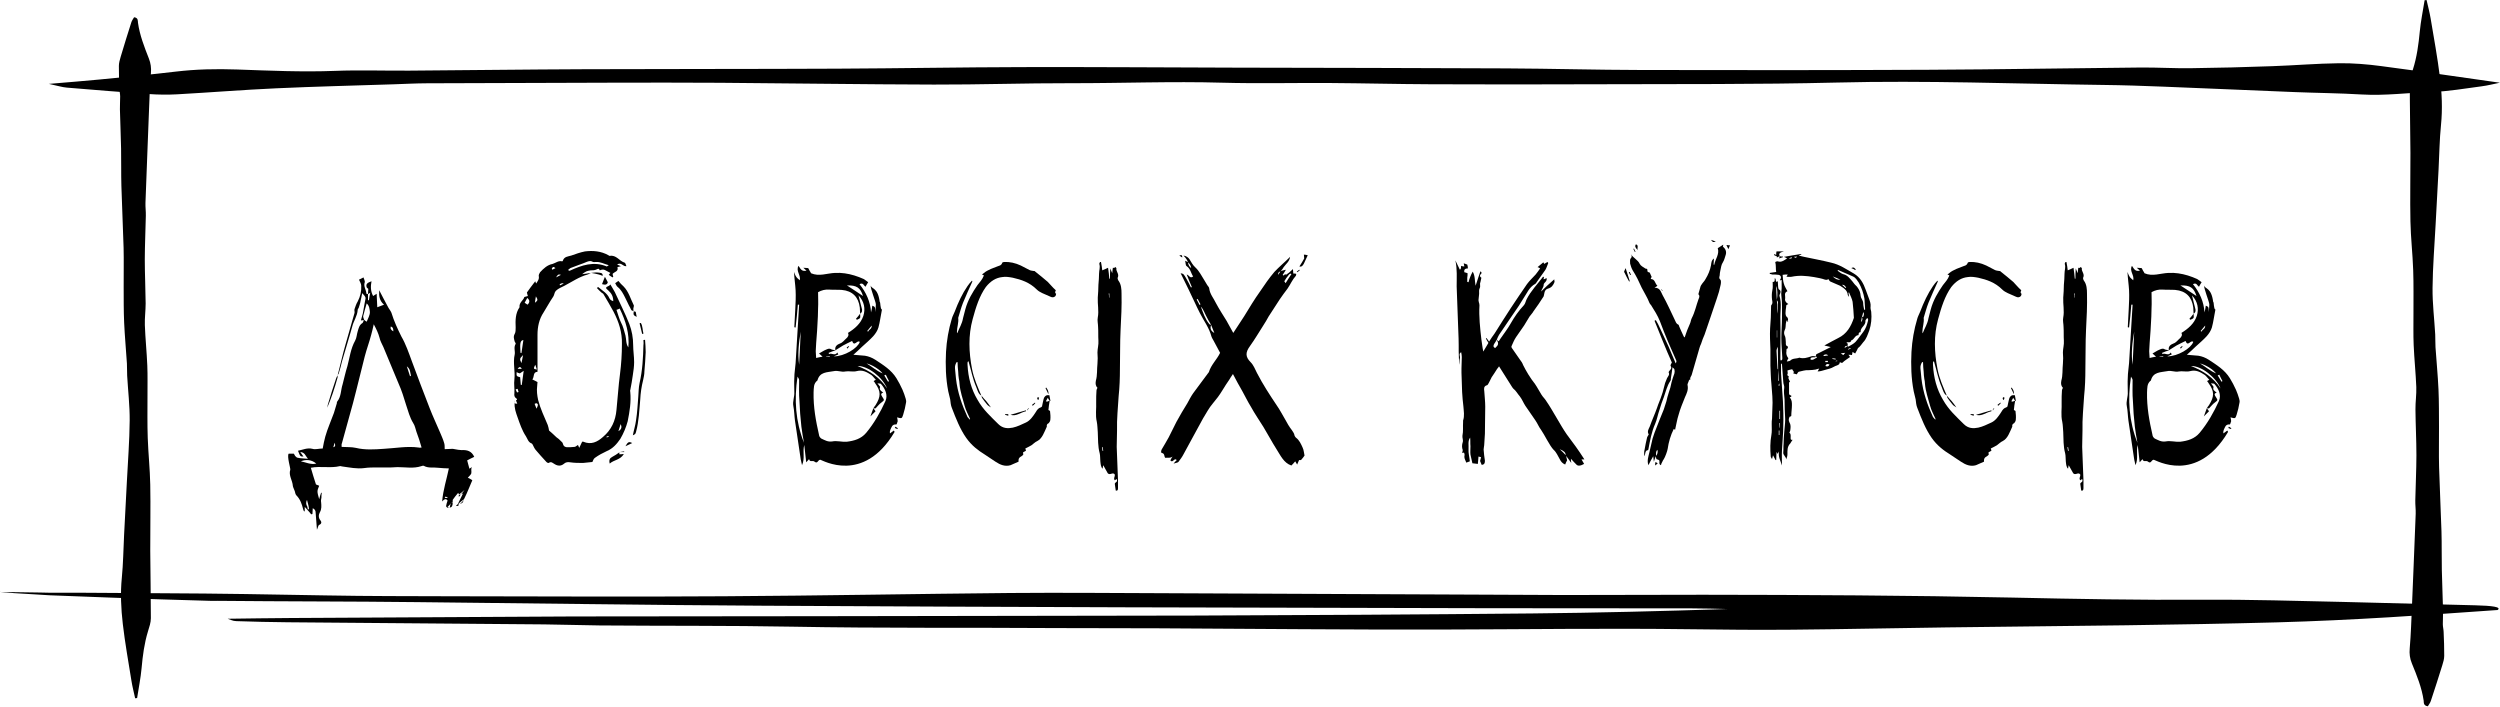<svg width="870" height="246" viewBox="0 0 870 246" fill="none" xmlns="http://www.w3.org/2000/svg">
<path d="M159.335 175.517H159.224C159.335 175.517 159.335 175.406 159.335 175.406C159.335 175.517 159.335 175.517 159.335 175.517ZM155.425 176.746C155.537 176.634 155.537 176.523 155.649 176.523C155.872 176.523 156.096 176.634 156.319 176.746C156.096 176.746 155.761 176.746 155.425 176.746ZM117.443 130.609C117.443 130.497 117.443 130.497 117.443 130.497L117.555 130.385C117.555 130.497 117.555 130.497 117.555 130.497C117.443 130.497 117.443 130.609 117.443 130.609ZM158.665 176.076C158.888 175.852 159.112 175.629 159.335 175.406C159.447 175.406 159.447 175.406 159.559 175.406C159.782 175.964 159.335 176.187 158.665 176.076ZM156.542 176.746C156.431 176.746 156.431 176.746 156.319 176.746C156.431 176.746 156.431 176.634 156.542 176.634C156.542 176.746 156.542 176.746 156.542 176.746ZM114.092 140.775C114.985 137.647 115.991 134.63 116.996 131.614C117.108 131.279 117.331 130.944 117.443 130.609C117.443 130.944 117.555 131.279 117.443 131.502C116.438 135.077 115.321 138.54 113.868 141.892C113.98 141.557 113.98 141.11 114.092 140.775ZM160.006 175.294C160.676 174.959 161.011 174.512 161.346 173.953C161.123 174.959 160.899 175.182 160.006 175.294ZM159.782 172.054C159.782 172.166 159.894 172.166 159.894 172.278C160.006 172.166 160.229 172.166 160.452 172.054C160.229 172.278 159.894 172.613 159.67 172.948C159.67 172.724 159.67 172.501 159.67 172.166C159.67 172.166 159.782 172.166 159.782 172.054ZM162.798 166.245C163.357 166.468 163.692 166.692 164.027 166.915C164.139 166.915 164.251 167.027 164.362 167.139C163.469 169.15 162.687 171.272 161.681 173.283C161.57 173.506 161.458 173.73 161.346 173.953C161.458 173.842 161.458 173.73 161.458 173.73C160.788 174.177 160.229 174.735 159.559 175.294C159.67 175.294 159.894 175.294 160.006 175.294C159.894 175.294 159.67 175.406 159.559 175.406C159.559 175.406 159.559 175.406 159.559 175.294C159.447 175.406 159.447 175.406 159.335 175.406C159.894 174.288 160.452 173.171 161.123 171.719C160.788 171.831 160.676 171.942 160.452 172.054C160.899 171.496 161.234 171.049 161.681 170.49C161.011 171.049 160.452 171.607 159.782 172.054C159.67 171.942 159.559 171.831 159.447 171.496C158.665 172.389 158.106 173.171 157.548 173.953C157.548 174.177 157.548 174.4 157.548 174.735L157.436 174.624C157.324 174.735 157.213 174.847 157.101 175.07C157.213 174.959 157.324 174.847 157.548 174.735C157.548 175.964 157.324 176.523 156.542 176.634C156.654 176.076 156.654 175.517 156.989 175.07C156.654 175.517 156.207 175.964 155.649 176.523C155.537 176.411 155.425 176.411 155.314 176.299H155.202C155.314 175.517 155.537 174.847 155.761 174.177C155.09 173.283 154.532 173.842 153.861 174.512C154.197 170.49 155.425 166.804 156.207 163.005C154.979 163.005 153.75 162.894 152.409 162.782C150.845 162.559 149.058 163.005 147.494 162.112C147.27 162 146.935 162.112 146.6 162.223C143.919 163.117 141.126 162.559 138.333 162.559C137.551 162.559 136.881 162.67 136.099 162.67C134.535 162.67 132.859 162.67 131.295 162.67C129.731 162.67 128.279 162.67 126.715 162.894C124.146 163.229 121.688 162.67 119.119 162.335C118.784 162.335 118.449 162.112 118.225 162.223C114.985 163.005 111.522 162.112 108.171 162.782C108.73 164.681 109.288 166.58 109.958 168.591C110.182 168.703 110.629 168.814 111.076 169.038C110.294 170.937 110.294 170.937 111.076 173.73C111.299 172.724 111.522 172.166 111.746 171.496C111.746 171.496 111.857 171.496 111.969 171.496C111.857 172.054 111.857 172.613 111.857 173.171C111.746 173.73 111.634 174.288 111.746 174.735C111.857 175.964 111.969 177.193 111.299 178.31C110.852 179.092 110.74 180.209 111.522 181.103C111.857 181.55 112.081 182.22 111.076 182.667C110.74 182.779 110.629 183.672 110.294 184.342C110.182 182.332 109.958 180.321 109.847 178.422C109.847 177.64 109.512 177.193 108.841 176.858C108.841 177.528 108.73 178.198 108.73 178.869C108.618 178.869 108.506 178.98 108.283 178.98C107.948 178.533 107.501 177.975 107.054 177.528C106.719 177.081 106.384 176.746 106.048 176.411C106.048 176.858 106.048 177.416 106.048 177.863C106.048 177.863 105.937 177.975 105.825 177.975C105.713 177.751 105.49 177.416 105.49 177.193C105.043 175.406 104.484 173.73 103.144 172.389C102.809 172.054 102.697 171.384 102.585 170.937C102.362 170.267 102.027 169.708 101.915 169.15C101.803 167.139 100.351 165.463 101.021 163.452C101.133 163.005 99.793 158.76 100.463 157.867C101.133 157.867 101.58 157.867 102.25 157.867C102.362 157.978 102.474 158.313 102.697 158.649C102.92 158.872 103.256 159.319 103.702 159.319C104.708 159.542 105.825 159.542 107.166 159.654C106.272 158.649 106.16 157.42 104.484 157.308C104.931 157.867 105.155 158.313 105.602 158.872C104.484 158.872 104.484 158.872 103.702 156.861C105.378 156.526 106.942 155.744 108.73 156.191C109.735 156.526 110.964 156.079 112.304 156.079C112.528 154.627 112.863 153.286 113.198 151.946C113.98 149.153 115.209 146.472 116.214 143.679C116.549 142.562 116.885 141.445 117.22 140.328C117.22 140.104 117.22 139.881 117.331 139.769C118.784 137.982 118.56 135.748 119.231 133.737C119.789 131.614 120.236 129.492 120.906 127.369C121.688 124.465 122.023 121.337 123.587 118.544C124.146 117.538 124.146 116.31 124.481 115.304C124.816 114.187 125.04 113.07 126.157 112.4C126.38 112.176 126.492 111.729 126.604 111.394C126.38 111.394 126.045 111.506 125.598 111.506C125.822 110.724 126.045 109.942 126.268 109.048C126.492 107.596 126.827 106.144 127.05 104.691C127.386 103.463 127.274 103.351 126.045 102.01C125.822 103.016 125.71 103.909 125.486 104.691C125.375 105.585 125.04 106.367 124.816 107.149C124.704 107.373 124.481 107.596 124.481 107.819C124.369 109.942 123.029 111.729 122.582 113.628C122.023 115.751 121.353 117.762 120.794 119.773C120.236 121.784 119.566 123.794 119.007 125.805C118.672 127.146 118.337 128.598 117.89 129.939C117.89 130.162 117.667 130.274 117.555 130.385C118.449 126.922 119.231 123.347 120.236 119.884C121.241 116.198 122.358 112.623 123.364 108.937C123.476 108.49 123.252 108.043 123.364 107.596C123.699 106.702 123.922 105.809 124.481 104.915C125.375 103.239 125.822 101.34 125.71 99.441C125.71 98.771 125.263 98.1 124.928 97.319C125.375 97.095 125.933 96.872 126.492 96.537C126.715 97.207 127.05 97.877 126.939 98.212C126.38 99.664 127.497 100.893 127.497 102.234C127.497 102.234 127.832 102.234 128.056 102.346C128.056 101.787 128.168 101.117 128.168 100.558C128.168 100.446 127.721 100.223 127.609 100C127.274 98.882 127.721 98.436 129.285 97.877C128.949 99.664 128.949 101.34 129.843 103.016C130.178 102.792 130.513 102.569 131.072 102.234C131.184 103.909 131.184 105.362 131.295 106.926C132.189 106.591 132.859 106.367 133.641 106.032C131.966 104.58 131.854 102.904 131.966 101.005C132.524 102.01 132.971 103.016 133.53 104.021C134.088 105.027 134.647 106.144 135.205 107.149C135.541 107.708 135.987 108.266 136.211 108.825C137.105 111.729 138.333 114.41 139.674 117.092C141.238 119.773 142.243 122.789 143.36 125.805C145.371 131.167 147.382 136.641 149.505 142.003C150.622 144.908 151.962 147.701 153.191 150.605C153.638 151.722 154.197 152.84 154.532 154.068C154.755 154.627 154.755 155.409 154.755 156.303C155.761 156.303 156.654 156.191 157.548 156.191C158.106 156.303 158.777 156.414 159.447 156.526C159.782 156.526 160.229 156.638 160.676 156.638C162.575 156.526 164.139 156.973 165.033 158.984C164.251 159.319 163.469 159.766 162.575 160.213C162.798 160.995 163.022 162 163.357 163.117C163.58 162.894 163.916 162.782 164.251 162.559C163.804 163.229 164.139 163.899 164.027 164.569C164.027 165.128 163.245 165.687 162.798 166.245ZM107.166 177.416C107.277 177.193 107.612 177.081 107.501 176.858C107.389 175.852 107.054 174.959 106.83 173.953C106.384 174.847 106.495 175.629 106.942 176.299C107.054 176.634 107.054 177.081 107.166 177.416ZM104.708 160.548C106.495 160.883 108.059 161.777 110.07 161.33C108.506 159.989 106.495 159.766 104.708 160.548ZM115.991 155.632C116.885 155.409 116.661 154.739 116.438 154.068C116.326 154.627 116.103 155.186 115.991 155.632ZM143.025 130.721C142.69 129.715 142.914 128.486 141.573 127.481C142.02 128.821 142.355 129.827 142.69 130.944C142.802 130.832 142.914 130.832 143.025 130.721ZM135.987 113.628C135.764 114.41 136.099 114.857 136.881 115.304C136.881 114.41 136.769 113.852 135.987 113.628ZM128.056 102.346C128.056 103.016 128.056 103.798 128.056 104.468C128.168 104.468 128.279 104.468 128.391 104.468C128.503 103.686 128.614 102.904 128.838 101.899C128.391 102.122 128.279 102.234 128.056 102.346ZM126.38 110.054C126.38 110.501 126.604 110.947 126.715 111.283C126.939 111.506 127.162 111.729 127.609 111.953C128.056 110.836 128.726 109.719 128.726 108.601C128.614 107.708 128.614 106.479 127.609 105.585C127.162 107.149 126.715 108.601 126.38 110.054ZM145.706 155.744C146.042 155.856 146.377 155.744 146.712 155.744C146.153 153.733 145.595 152.058 144.924 150.27C144.589 149.265 144.366 148.036 143.807 147.254C142.578 145.243 142.02 143.009 141.35 140.998C140.568 138.429 139.786 135.859 138.668 133.402C137.551 130.609 133.977 122.23 133.418 120.778C132.971 119.773 132.301 118.656 132.077 117.538C131.631 115.863 130.96 114.522 130.067 112.846C129.731 114.299 129.508 115.416 129.173 116.533C128.503 119.102 127.609 121.448 126.939 124.018C125.933 128.039 124.928 132.061 123.922 136.083C123.252 138.876 122.47 141.668 121.688 144.461C120.794 147.701 119.901 150.94 119.007 154.18C118.784 154.627 118.895 155.074 118.895 155.521C120.683 155.632 122.358 155.521 123.811 155.856C127.05 156.638 130.29 156.414 133.53 156.191C137.663 155.968 141.685 155.186 145.706 155.744ZM155.649 173.283C155.649 173.283 155.649 173.06 155.761 172.948C155.425 172.948 155.202 172.948 154.867 172.836C154.867 173.06 154.867 173.171 154.755 173.283C155.09 173.283 155.314 173.283 155.649 173.283Z" fill="black"/>
<path d="M215.201 97.765C215.871 98.547 216.318 99.106 216.989 99.664C218.776 101.452 219.446 104.021 220.563 106.255C220.675 106.479 220.452 106.926 220.452 107.149C220.34 107.484 220.452 107.819 220.452 108.155C219.67 108.266 219.558 107.596 219.335 107.149C218.664 106.032 218.217 104.803 217.547 103.574C216.877 102.234 216.207 100.893 214.978 99.888C214.531 99.553 214.419 99.106 214.084 98.547C214.531 98.212 214.866 97.989 215.201 97.765ZM221.569 110.277C220.452 109.719 220.34 109.607 220.563 108.266C220.563 108.266 220.675 108.378 220.787 108.378C220.898 108.49 221.122 108.49 221.234 108.49C221.345 109.048 221.457 109.719 221.569 110.277ZM179.118 140.104C179.006 139.881 179.118 139.657 179.23 139.322C179.118 139.657 179.118 139.881 179.118 140.104ZM220.563 108.266L220.452 108.155C220.452 108.155 220.452 108.155 220.563 108.155C220.563 108.155 220.563 108.155 220.563 108.266ZM211.515 98.212C211.291 99.106 210.621 99.218 209.504 98.882C209.839 97.989 210.174 97.207 210.509 96.313C210.844 96.983 211.179 97.542 211.515 98.212ZM223.915 116.086C223.803 116.198 223.58 116.198 223.468 116.198C223.133 114.969 222.909 113.74 222.574 112.511C222.686 112.4 222.909 112.4 223.021 112.4C223.691 113.517 223.58 114.857 223.915 116.086ZM224.473 118.209C224.585 119.661 224.697 121.113 224.697 122.565C224.585 124.8 224.473 127.034 224.25 129.268C224.25 130.274 224.026 131.279 223.803 132.284C223.244 134.519 222.909 136.753 222.798 139.099C222.462 142.785 222.351 146.584 221.345 150.27C221.122 151.052 221.122 151.052 220.228 151.499C220.563 149.712 221.122 148.036 221.345 146.249C221.792 143.456 221.904 140.663 222.127 137.982C222.239 136.418 222.239 134.854 222.574 133.29C223.58 128.933 223.803 124.465 223.915 120.108C224.026 119.438 223.915 118.879 223.915 118.32C224.138 118.32 224.362 118.32 224.473 118.209ZM213.079 158.984C213.972 158.537 214.754 157.978 215.536 157.42C215.536 157.531 215.536 157.755 215.536 158.09C215.983 158.09 216.43 158.09 217.1 157.978C215.871 160.101 213.637 159.989 212.185 161.33C211.85 160.101 212.185 159.431 213.079 158.984ZM208.387 95.531C207.493 95.308 206.599 95.084 205.706 94.972C206.599 94.861 207.493 94.749 208.275 94.861C208.834 94.972 209.839 94.861 209.727 95.978C209.727 96.09 209.839 96.09 209.951 96.09C209.392 95.866 208.834 95.643 208.387 95.531ZM215.871 152.728C214.643 154.515 213.302 156.079 211.18 156.973C209.727 157.643 208.275 158.425 207.046 159.319C206.488 159.654 206.376 160.436 206.152 160.771C205.035 160.883 203.918 160.995 202.913 161.106C201.461 161.106 199.897 161.106 198.444 160.883C197.662 160.771 196.992 160.771 196.322 161.33C195.316 162.223 194.199 162.223 193.082 161.553C192.412 161.218 191.853 160.436 190.96 161.106C190.736 161.218 190.178 160.883 189.954 160.548C188.725 159.207 187.496 157.867 186.379 156.526C185.932 155.968 185.709 155.409 185.374 154.739C185.262 154.627 185.15 154.292 184.927 154.292C183.81 153.845 183.587 152.728 183.028 151.834C181.687 149.823 180.905 147.477 180.123 145.243C179.565 143.679 178.895 141.892 179.118 140.104C179.118 140.439 179.453 140.551 180.012 140.439C179.788 139.993 179.677 139.657 179.565 139.322C179.9 139.211 180.123 138.876 179.677 138.652C179.006 138.205 178.895 137.647 179.006 136.865C179.118 135.189 178.783 133.625 179.006 132.061C179.341 129.157 178.448 126.252 179.118 123.347C179.341 122.23 178.671 120.89 179.453 119.661C179.565 119.549 179.23 119.102 179.118 118.879C178.895 117.985 178.559 117.203 179.118 116.198C179.453 115.639 179.453 114.746 179.453 113.964C179.341 111.506 179.341 109.048 180.794 106.926C180.57 105.25 182.246 104.468 182.469 103.351C182.916 103.239 183.363 103.128 183.698 103.016C183.587 102.681 183.475 102.346 183.363 101.787C184.145 100.67 185.15 99.329 186.268 97.877C186.379 98.1 186.379 98.324 186.603 98.659C187.05 97.877 187.72 97.207 187.496 96.09C187.385 95.754 187.72 95.084 187.943 94.749C189.172 93.409 190.513 92.18 192.3 91.845C193.417 91.509 194.311 90.616 195.651 90.951C195.651 90.951 195.875 90.839 195.875 90.727C196.322 89.275 197.662 89.275 198.779 88.94C200.343 88.382 201.907 87.823 203.583 87.488C206.376 87.153 209.169 87.376 211.738 88.828C211.85 88.94 212.073 89.052 212.185 89.052C214.419 88.605 215.536 90.839 217.324 91.398C217.659 91.398 217.771 92.18 217.994 92.626C216.765 92.85 216.207 91.063 214.754 92.068C215.201 92.291 215.536 92.403 216.095 92.626C215.313 92.85 214.866 92.962 214.866 92.962C215.313 94.526 213.861 94.526 213.19 95.308C213.19 95.531 213.302 95.978 213.414 96.313C213.302 96.425 213.19 96.537 213.19 96.537C212.743 96.313 212.297 95.978 211.85 95.643C212.073 95.419 212.185 95.196 212.408 94.972C211.738 94.637 211.179 94.302 210.509 93.967C209.839 93.632 209.28 93.855 208.722 94.079C208.387 93.185 207.94 93.632 207.381 93.855C206.823 94.079 206.152 94.079 205.594 94.079C204.253 94.302 204.03 94.302 202.578 95.419C203.806 95.308 204.7 95.084 205.706 94.972C205.259 95.084 204.924 95.419 204.477 95.531C201.572 96.313 199.003 98.1 196.433 99.441C195.428 100 194.311 100.335 193.417 101.228C192.859 101.899 192.97 102.569 192.524 103.239C191.295 105.027 190.289 106.926 189.172 108.713C187.608 111.059 187.05 113.74 187.05 116.533C187.05 120.778 187.05 125.023 187.05 129.38C185.374 129.492 186.044 131.056 185.262 132.061C185.932 132.396 186.491 132.62 187.05 132.955C187.05 133.29 186.938 133.848 186.938 134.295C186.714 135.971 186.938 137.647 187.273 139.211C188.055 142.227 189.396 145.02 190.624 147.924C190.848 148.483 190.96 149.265 191.071 149.823C191.965 150.605 192.859 151.387 193.641 152.169C194.199 152.504 194.646 152.951 195.093 153.398C195.428 153.733 195.875 154.068 195.875 154.404C196.098 155.297 196.545 155.521 197.215 155.632C198.109 155.632 199.115 155.632 199.897 155.521C200.343 155.521 200.679 155.074 201.125 154.85C201.125 154.962 201.349 155.186 201.572 155.856C202.019 154.962 202.243 154.404 202.578 153.733C202.689 153.733 202.913 153.622 203.024 153.733C205.706 154.85 207.828 153.845 209.839 152.058C212.743 149.6 214.196 146.472 214.531 142.674C214.978 138.54 215.201 134.295 215.76 130.162C216.207 126.699 216.43 123.236 216.43 119.661C216.542 115.639 215.313 111.953 213.525 108.49C212.408 106.479 211.291 104.468 210.062 102.457C209.951 102.122 209.504 102.01 209.28 101.787C208.722 101.34 208.275 100.782 207.716 100.223C207.94 100 208.163 99.888 208.163 99.888C209.616 101.117 211.291 102.01 212.073 103.798C212.408 104.468 212.855 104.58 213.414 104.803C213.414 103.239 212.855 102.122 211.738 101.117C210.621 100.223 210.621 100 211.961 99.441C212.073 99.441 212.185 99.218 212.408 98.994C212.967 100 213.525 100.782 213.972 101.675C215.648 105.362 217.547 109.048 218.999 112.735C219.893 115.081 220.34 117.538 220.34 120.108C220.34 122.007 220.675 124.018 220.675 126.029C220.675 127.481 220.452 129.045 220.228 130.497C220.005 132.284 219.67 133.96 219.335 135.748C219.223 135.971 219.335 136.194 219.335 136.418C219.67 139.881 219.111 143.232 218.441 146.584C217.882 148.706 216.989 150.829 215.871 152.728ZM216.095 112.176C216.877 113.628 217.212 115.192 217.659 116.756C217.994 118.097 217.771 119.661 218.664 120.89C219.111 116.086 217.771 111.729 215.648 107.373C215.201 107.596 214.978 107.708 214.531 107.819C215.089 109.383 215.425 110.836 216.095 112.176ZM215.983 147.589C215.76 148.371 215.425 149.265 215.201 150.047C216.207 149.488 216.542 148.706 215.983 147.589ZM198.779 93.185C198.333 93.297 197.997 93.744 197.662 93.967C197.997 94.191 198.221 94.302 198.333 94.191C202.466 92.291 206.599 90.839 211.18 92.738C211.291 92.738 211.403 92.515 211.85 92.291C210.174 91.845 208.945 91.063 207.381 91.174C207.046 91.174 206.488 91.286 206.152 91.063C205.594 90.727 205.035 90.839 204.365 91.063C202.578 91.845 200.679 92.403 198.779 93.185ZM195.205 98.659C195.093 98.771 194.869 98.882 194.758 98.994C194.758 99.106 194.869 99.218 194.869 99.329C195.316 99.106 195.763 98.882 196.21 98.659C195.875 98.547 195.54 98.547 195.205 98.659ZM195.205 95.643C194.199 95.308 193.976 95.754 193.529 96.537C194.199 96.201 194.534 95.978 195.205 95.643ZM193.305 93.297C192.524 92.626 192.3 92.962 192.077 93.409C191.965 93.52 192.077 93.632 192.188 93.855C192.524 93.744 192.859 93.52 193.305 93.297ZM186.491 103.128C186.268 104.133 186.268 104.691 186.156 105.362C187.161 104.58 187.273 104.356 186.491 103.128ZM186.268 126.922C185.597 128.375 185.597 128.375 186.826 128.598C186.603 127.928 186.491 127.481 186.268 126.922ZM182.134 118.32C181.017 118.544 180.905 119.326 181.129 122.789C181.241 122.789 181.352 122.789 181.464 122.901C181.687 121.337 181.911 119.773 182.134 118.32ZM182.023 123.571C180.794 124.8 180.794 124.911 181.464 126.364C181.687 125.47 181.799 124.688 182.023 123.571ZM181.576 128.375C181.129 127.481 180.682 127.593 180.123 128.375C180.682 128.375 181.129 128.375 181.576 128.375ZM179.9 136.53C180.012 136.641 180.347 136.418 180.459 136.418C180.347 136.083 180.235 135.636 180.123 135.301C179.9 135.412 179.677 135.412 179.453 135.524C179.565 135.859 179.788 136.194 179.9 136.53ZM181.576 133.96C181.799 132.396 182.023 130.832 182.246 129.045C181.687 129.38 181.241 129.715 180.905 129.939C180.459 129.827 180.123 129.715 179.788 129.492C179.677 130.944 179.788 130.944 181.017 131.279C181.129 132.284 181.129 133.066 181.241 133.96C181.352 133.96 181.464 133.96 181.576 133.96ZM183.587 106.032C184.369 105.25 184.48 104.468 183.475 103.686C183.14 104.245 182.916 104.803 182.581 105.362C182.916 105.585 183.251 105.809 183.587 106.032ZM186.714 142.227C187.161 141.221 187.496 140.663 186.714 140.328C186.491 140.328 186.268 140.439 186.044 140.551C186.268 141.11 186.379 141.445 186.714 142.227ZM211.18 152.281C211.403 152.169 211.626 151.946 211.961 151.834C211.85 151.834 211.85 151.722 211.738 151.722C211.515 151.834 211.291 151.834 211.068 151.946C211.068 152.058 211.18 152.169 211.18 152.281ZM217.212 157.085C217.212 157.196 217.212 157.196 217.212 157.308C216.765 157.308 216.207 157.308 215.76 157.308C216.207 157.196 216.653 157.196 217.212 157.085ZM217.659 155.297C218.329 154.18 218.664 153.398 220.005 154.18C219.335 154.515 218.664 154.85 217.659 155.297Z" fill="black"/>
<path d="M300.554 97.095C301.112 97.43 301.671 97.877 302.118 98.212C301.671 98.882 301.448 99.329 301.224 99.776C300.554 99.441 300.442 98.212 299.102 98.882C301.448 101.787 302.9 105.027 303.123 108.713C303.347 107.931 303.458 107.149 303.57 106.367C304.576 106.814 304.576 106.814 304.576 108.601C304.687 107.708 304.799 106.814 304.799 105.92C304.799 105.027 302.788 100.223 303.012 99.329C303.235 100.67 305.469 99.888 306.139 105.027C306.475 105.138 306.251 107.596 306.921 107.708C306.475 109.83 306.251 111.953 305.693 113.964C305.357 115.081 304.687 116.086 303.905 116.98C302.676 118.32 301.336 119.438 299.995 120.666C299.102 121.56 298.208 122.342 296.979 123.459C298.543 123.571 299.772 123.683 301.001 123.794C302.341 124.018 303.458 124.465 304.687 125.247C307.368 127.034 310.161 128.71 311.949 131.614C312.731 132.843 313.401 134.184 314.071 135.636C314.518 136.641 314.853 137.647 315.188 138.764C315.3 139.211 315.412 139.658 315.3 140.104C315.076 141.557 314.741 142.897 314.294 144.349C313.848 145.69 313.848 145.69 312.172 145.243C312.284 145.69 312.395 146.137 312.395 146.584C312.284 146.919 312.06 147.701 311.949 147.701C310.385 147.589 310.273 148.706 309.826 149.6C309.714 149.935 309.603 150.27 309.714 150.829C310.161 150.494 310.496 150.27 311.055 149.823C311.167 150.047 311.39 150.27 311.278 150.382C300.442 168.591 286.143 160.101 285.473 159.989C284.579 159.989 284.579 161.553 283.462 160.659C282.903 160.101 281.786 160.995 281.563 159.766C281.339 159.989 281.116 160.213 280.557 160.883C280.334 158.649 280.11 156.973 279.887 154.85C279.217 157.308 280.222 159.431 279.105 161.888C278.882 160.883 278.77 160.324 278.658 159.877C277.988 155.409 277.318 150.94 276.647 146.36C276.424 144.796 276.424 143.009 276.089 141.333C275.754 139.658 276.536 138.094 276.424 136.418C276.424 134.742 276.312 133.066 276.424 131.502C276.424 129.715 276.759 128.039 276.871 126.364C277.318 119.549 277.653 112.846 278.1 106.032C277.988 106.032 277.876 106.032 277.653 106.032C277.429 108.713 277.206 111.283 276.871 113.964C276.759 113.964 276.536 113.964 276.424 113.852C276.536 111.729 276.647 109.607 276.759 107.484C276.871 105.362 276.983 103.128 276.871 101.005C276.759 98.994 276.424 96.872 276.312 94.637C276.536 95.196 276.759 95.866 277.094 96.313C277.318 96.76 277.876 97.095 278.323 97.542C278.77 95.754 276.871 94.302 277.876 92.515C278.882 94.191 279.328 94.414 280.669 94.191C280.334 93.855 279.999 93.632 279.552 93.185C280.334 93.185 280.669 93.297 281.228 93.297C281.451 93.52 281.563 93.967 281.786 94.302C282.01 94.526 282.121 94.861 282.233 95.084C285.026 96.313 287.819 95.084 290.611 94.972C292.957 94.861 295.08 95.196 297.314 95.866C298.431 96.201 299.548 96.648 300.554 97.095ZM299.325 109.16C299.325 108.378 299.213 107.708 299.213 107.037C298.766 103.351 296.644 101.228 292.957 100.893C291.505 100.782 290.053 100.893 288.601 100.782C287.148 100.67 285.92 101.005 284.691 101.675C284.691 103.574 284.802 105.473 284.691 107.261C284.691 109.16 284.579 111.059 284.467 112.958C284.356 115.863 284.02 118.656 283.909 121.56C283.797 122.454 284.02 123.459 284.02 124.576C284.914 124.353 285.473 124.241 286.255 124.129C285.696 123.571 285.361 123.347 285.026 123.012C285.92 122.565 286.59 122.007 287.483 121.672C288.042 121.448 288.601 121.113 289.271 121.56C289.718 121.783 290.276 121.783 290.835 121.895C290.053 122.119 289.159 122.454 288.377 122.789C288.377 123.012 288.489 123.124 288.489 123.236C289.494 122.677 290.5 124.018 291.393 122.677C291.505 122.901 291.617 123.124 291.729 123.347C291.17 123.571 290.723 123.794 290.165 124.018C293.851 124.018 298.431 121.225 299.213 118.991C298.32 118.097 297.314 120.89 296.532 118.656C295.415 119.214 294.41 119.661 293.404 120.22C292.511 120.778 291.617 121.337 290.723 121.895C290.388 120.555 291.393 119.884 292.287 119.549C293.293 119.214 293.851 118.32 294.521 117.762C295.08 117.315 295.527 116.533 295.08 115.863C297.426 114.41 299.548 112.623 300.442 109.942C301.224 107.484 300.777 104.915 298.766 102.792C299.102 104.356 299.548 105.809 299.884 107.261C300.107 107.931 300.107 108.713 299.325 109.16ZM303.905 142.115C304.129 141.668 304.464 141.333 304.687 140.998C306.586 137.982 306.586 136.194 304.576 133.402C304.464 133.178 304.24 132.843 304.017 132.62C304.24 132.508 304.464 132.284 304.799 132.173C304.24 131.614 303.794 130.944 303.235 130.497C301.671 129.492 300.219 128.598 298.096 129.157C296.867 129.492 295.415 129.045 294.186 129.268C292.846 129.603 291.617 128.821 290.165 129.157C287.819 129.603 285.249 129.38 284.467 132.396C283.015 133.513 283.238 135.077 283.127 136.53C283.015 141.668 283.909 146.472 285.026 151.387C285.026 151.834 285.473 152.393 285.808 152.616C287.037 153.175 288.042 153.845 289.606 153.622C291.17 153.286 292.957 153.845 294.633 153.733C297.314 153.398 299.66 152.728 301.448 150.605C304.24 147.254 306.363 143.456 308.15 139.546C309.044 137.423 308.039 135.301 306.586 133.625C306.475 133.402 305.916 133.513 305.357 133.402C305.804 134.072 306.363 134.519 306.251 134.742C305.916 135.748 306.698 136.083 307.368 136.641C306.251 136.976 306.698 137.535 307.033 138.094C307.815 139.322 307.815 139.211 306.698 140.104C306.028 140.551 305.469 141.333 304.687 142.115C304.687 142.115 304.24 142.115 303.905 142.115ZM277.541 131.056C276.312 139.099 276.871 146.695 279.775 154.068C279.44 152.169 279.105 150.382 278.882 148.483C278.546 145.467 278.323 142.562 278.211 139.546C277.988 137.2 278.1 134.742 278.1 132.284C278.1 131.949 277.876 131.614 277.541 131.056ZM308.709 135.189C307.145 131.279 302.006 127.257 298.431 127.369C302.676 129.045 306.251 131.391 308.709 135.189ZM300.33 103.016C299.437 100.111 298.096 99.218 294.745 99.329C296.532 100.446 298.431 101.787 300.33 103.016ZM278.1 126.922C278.323 123.124 278.435 119.214 278.658 115.416C277.988 119.214 277.541 123.012 278.1 126.922ZM307.145 129.939C306.028 128.486 303.458 126.922 301.559 126.475C303.458 127.593 305.134 129.157 307.145 129.939ZM309.379 132.62C309.044 131.949 308.597 131.167 308.262 130.385C308.039 130.497 307.927 130.609 307.703 130.609C308.15 131.391 308.597 132.061 309.044 132.843C309.156 132.731 309.267 132.731 309.379 132.62ZM303.347 113.293C302.788 113.964 302.23 114.634 301.783 115.192C301.894 115.304 302.006 115.304 302.118 115.416C302.341 114.634 303.458 114.522 303.347 113.293ZM287.483 124.241C287.93 124.241 288.377 124.241 288.824 124.241C288.824 124.241 288.712 124.129 288.712 124.018C288.265 124.018 287.819 124.129 287.483 124.129V124.241ZM311.39 148.93C311.502 148.818 311.502 148.706 311.613 148.483C311.949 148.706 312.172 148.818 312.507 149.041C312.395 149.153 312.284 149.265 312.172 149.265C311.949 149.153 311.613 149.041 311.39 148.93ZM303.905 142.115C304.129 142.339 304.464 142.674 304.687 143.121C304.24 143.567 303.682 144.126 302.9 144.908C303.347 143.791 303.57 142.897 303.905 142.115ZM299.325 109.16C299.325 109.607 299.437 110.165 299.325 110.612C299.102 110.947 298.655 111.059 298.208 111.283C298.096 111.171 297.984 111.059 297.873 110.947C298.431 110.389 298.878 109.719 299.325 109.16ZM294.857 121.337C294.857 121.225 294.745 121.113 294.633 121.002C294.857 120.778 295.08 120.555 295.303 120.443C295.303 120.443 295.415 120.555 295.527 120.555C295.303 120.778 295.08 121.113 294.857 121.337Z" fill="black"/>
<path d="M350.886 144.685C350.55 144.573 350.104 144.461 349.768 144.349C349.768 144.349 349.768 144.238 349.768 144.126C350.215 144.126 350.55 144.126 350.886 144.126C350.886 144.349 350.886 144.461 350.886 144.685ZM343.513 140.775C342.842 139.993 342.284 139.211 341.725 138.429C341.613 138.205 341.613 137.982 341.613 137.758C342.06 138.317 342.619 138.987 343.177 139.546C343.736 140.216 344.295 140.998 344.853 141.78C344.406 141.445 343.848 141.221 343.513 140.775ZM341.613 137.758C341.502 137.758 341.502 137.758 341.502 137.758C341.502 137.647 341.502 137.647 341.502 137.647C341.502 137.758 341.613 137.758 341.613 137.758ZM367.419 101.005C367.419 101.117 366.86 101.899 367.531 102.234C367.531 102.234 367.419 102.904 367.307 103.016C366.749 103.574 366.19 103.574 365.52 103.239C364.626 102.792 363.621 102.457 362.727 102.01C362.057 101.675 361.387 101.34 360.828 100.782C358.259 98.212 355.354 97.319 352.45 96.648C351.221 96.425 349.992 96.201 348.763 96.425C346.64 96.648 344.741 97.765 343.066 99.888C340.831 103.016 339.603 106.926 338.485 111.059C336.921 116.756 337.145 122.565 338.262 128.375C338.932 131.838 340.273 134.742 341.502 137.647C340.496 137.2 340.161 135.748 339.714 134.63C338.485 131.838 337.927 128.71 337.033 125.693C336.586 125.917 336.698 126.364 336.698 126.922C336.922 131.502 338.039 135.524 340.161 139.099C342.172 142.674 344.853 145.02 347.422 147.589C348.986 149.153 350.774 149.153 352.45 148.818C354.014 148.483 355.577 147.701 357.03 147.031C358.482 146.36 359.487 144.908 360.493 143.344C360.94 142.562 361.387 142.003 362.169 141.78C362.28 141.78 362.504 141.557 362.615 141.445C362.839 140.551 362.951 139.658 363.174 138.876C363.286 138.205 363.956 137.535 364.403 137.535C364.738 137.535 364.961 137.535 365.185 137.535C365.296 138.205 365.408 138.764 365.52 139.322C365.52 139.434 365.52 139.546 365.52 139.546C365.408 139.546 365.296 139.546 365.296 139.434C365.073 139.211 364.85 138.876 364.626 138.429C364.403 138.876 364.179 139.211 363.956 139.658C364.179 139.658 364.291 139.769 364.403 139.769C364.738 139.657 364.961 139.546 365.296 139.434C365.073 140.551 364.961 141.557 364.85 142.674C365.073 142.785 365.185 142.897 365.408 143.009C365.52 144.014 365.632 145.02 365.52 146.025C365.52 146.472 365.185 147.031 364.961 147.254C364.514 147.477 364.179 147.701 364.291 148.483C363.397 150.382 362.727 152.616 360.94 153.51C360.158 153.845 359.599 154.515 358.929 154.962C358.259 155.409 357.588 155.632 356.806 156.079C356.918 156.414 357.03 156.638 357.03 156.861C356.695 157.085 356.359 157.196 356.024 157.42C356.024 157.643 356.024 157.867 356.136 158.09C355.689 159.095 354.237 158.76 354.46 160.659C353.567 160.995 352.561 161.553 351.668 161.888C349.768 162.447 348.093 161.777 346.417 160.659C345.188 159.877 343.959 158.984 342.731 158.202C340.385 156.75 338.15 155.074 336.251 152.393C334.129 149.376 332.676 145.69 331.224 141.892C330.889 141.11 330.777 139.993 330.666 138.987C330.442 138.094 330.219 137.088 329.995 136.194C329.102 131.614 328.99 127.034 329.213 122.454C329.437 118.544 330.107 114.634 331.224 110.947C331.448 110.054 331.894 109.383 332.23 108.49C333.458 105.25 334.911 102.122 336.698 99.553C337.145 98.882 337.703 98.212 338.262 97.654C338.374 97.877 338.374 97.989 338.374 97.989C337.257 100.446 336.14 102.904 335.134 105.362C334.464 107.037 334.017 108.825 333.458 110.612C333.682 112.288 333.012 113.852 333.012 115.528C333.012 115.639 333.012 115.751 333.123 115.974C333.794 114.187 334.799 112.735 335.134 110.724C335.358 109.719 335.693 108.713 335.916 107.708C336.81 104.356 338.485 101.675 340.161 99.218C340.943 98.212 341.837 97.319 342.395 95.866C342.284 95.754 342.06 95.643 341.725 95.531C342.507 94.861 343.289 94.302 344.071 93.967C345.077 93.409 346.305 93.073 347.311 92.626C347.869 92.403 348.428 92.403 348.763 91.509C348.763 91.286 349.21 91.174 349.433 91.174C351.332 91.063 353.343 91.509 355.242 92.403C356.248 92.962 357.253 93.409 358.259 93.967C358.705 94.191 359.152 94.191 359.711 94.302C359.934 94.302 360.158 94.302 360.269 94.526C361.722 95.643 363.174 96.872 364.626 98.1C365.073 98.547 365.52 99.106 365.967 99.553C366.414 100 366.749 100.446 367.419 101.005ZM337.592 145.802C336.922 144.238 336.14 142.897 335.693 141.221C335.022 138.652 334.129 136.306 333.905 133.513C333.905 132.955 333.794 132.396 333.682 131.838C333.57 131.056 333.458 130.162 333.458 129.38C333.347 128.263 333.235 127.146 333.235 126.029C333.123 126.029 333.012 126.029 332.9 126.029C332.565 126.587 332.23 127.369 332.341 128.263C332.453 129.38 332.565 130.497 332.676 131.726C333.235 136.641 334.799 140.998 336.698 145.131C336.922 145.467 337.257 145.69 337.48 146.025C337.48 145.913 337.592 145.913 337.592 145.802ZM357.03 143.121C355.242 143.456 353.567 145.02 351.668 144.349C353.455 143.791 355.242 143.344 357.03 142.785C357.03 142.897 357.03 143.009 357.03 143.121ZM359.376 141.221C359.264 141.11 359.264 140.998 359.152 140.886C359.487 140.663 359.823 140.328 360.158 140.104C360.158 140.104 360.269 140.216 360.269 140.328C359.934 140.663 359.711 140.998 359.376 141.221ZM361.163 139.099C360.828 138.764 360.94 138.429 361.163 138.205C361.275 138.205 361.498 138.317 361.61 138.429C361.498 138.764 361.387 138.987 361.387 139.211C361.275 139.099 361.163 139.099 361.163 139.099ZM357.588 142.785C357.477 142.785 357.477 142.674 357.477 142.674C357.588 142.45 357.7 142.227 357.923 142.003C357.923 142.003 357.923 142.115 358.035 142.115C357.812 142.339 357.7 142.562 357.588 142.785ZM364.85 137.2C364.403 136.306 364.179 135.636 363.844 135.077C363.956 134.966 363.956 134.966 364.068 134.854C364.403 135.412 364.961 135.859 364.85 137.2Z" fill="black"/>
<path d="M390.293 102.122C390.405 106.367 390.181 110.612 389.958 114.857C389.734 119.326 389.846 123.906 389.734 128.375C389.734 131.502 389.623 134.742 389.288 137.87C389.064 141.78 388.617 145.802 388.729 149.823C388.729 151.722 388.617 153.622 388.617 155.521C388.729 159.431 388.952 163.229 389.064 167.139C389.064 168.032 389.064 169.038 389.064 169.932C389.064 170.714 388.729 170.825 388.282 170.714C388.17 169.932 388.059 169.15 387.947 168.368C388.059 167.697 389.064 167.921 388.617 166.692C388.394 166.804 388.17 167.027 387.947 167.139C387.388 166.469 388.059 165.91 387.947 165.128C387.277 164.123 386.271 165.575 385.489 164.681C385.043 163.899 384.484 162.894 383.925 161.888C383.814 162.223 383.814 162.67 383.702 163.117C383.032 162.447 383.032 161.441 382.92 160.548C382.808 159.654 382.92 158.649 382.697 157.755C382.026 155.297 382.138 152.84 382.026 150.382C381.915 149.153 381.915 147.924 381.691 146.807C381.133 144.461 381.579 142.227 381.468 139.881C381.468 138.54 381.468 137.2 381.579 135.859C381.579 135.636 381.691 135.412 381.915 134.966C381.356 134.407 381.133 133.625 381.356 132.508C381.915 130.609 381.691 128.598 381.915 126.587C382.026 125.358 382.026 124.018 381.915 122.677C381.915 121.337 382.361 119.996 382.25 118.544C382.138 116.98 382.25 115.416 382.138 113.852C382.138 112.735 381.803 111.506 382.026 110.501C382.473 108.155 381.915 105.92 382.026 103.574C382.138 102.122 382.25 100.558 382.25 99.106C382.361 97.765 382.473 96.425 382.473 95.196C382.473 94.079 382.92 93.073 382.585 91.956C382.473 91.733 382.697 91.398 382.808 91.174C382.92 91.174 383.032 91.174 383.143 91.174C383.367 92.18 383.479 93.185 383.59 94.079C384.261 93.855 384.819 93.52 385.601 93.185C385.825 94.637 385.936 95.754 386.048 96.983C386.16 96.983 386.16 96.983 386.271 96.983C386.271 95.978 386.271 94.861 386.383 93.409C386.607 94.079 386.83 94.414 387.053 95.084C387.165 94.191 387.165 93.744 387.277 93.185C387.5 93.185 387.724 93.297 387.835 93.185C388.17 92.626 388.282 93.185 388.506 93.297C388.282 94.526 389.623 95.308 388.952 96.648C388.841 96.76 389.064 97.542 389.288 97.765C390.181 98.994 390.293 100.67 390.293 102.122ZM383.702 156.973C383.814 156.861 383.814 156.861 383.925 156.861C383.814 156.414 383.814 155.968 383.702 155.521C383.702 155.632 383.59 155.632 383.479 155.632C383.59 156.079 383.59 156.526 383.702 156.973ZM386.048 103.574C386.048 103.016 386.048 102.569 386.048 102.122C385.936 102.122 385.936 102.122 385.825 102.122C385.936 102.569 385.936 103.016 385.936 103.574H386.048Z" fill="black"/>
<path d="M452.3 94.079C452.077 94.302 451.742 94.526 451.407 94.749C451.407 94.637 451.295 94.637 451.295 94.526C451.518 94.302 451.854 94.079 452.189 93.855C452.189 93.855 452.3 93.967 452.3 94.079ZM453.753 91.733C453.418 92.291 453.082 92.962 452.189 92.738C452.859 91.733 453.418 90.727 453.864 89.945C453.864 89.387 453.753 88.94 453.753 88.605C454.2 88.605 454.646 88.717 455.093 88.828C454.646 89.834 454.2 90.839 453.753 91.733ZM410.408 88.94C411.525 88.493 411.414 89.163 411.414 89.61C411.079 89.387 410.855 89.275 410.408 88.94ZM450.96 152.281C452.189 153.175 452.747 154.515 453.306 155.744C453.753 156.638 453.753 157.643 453.976 158.537C453.641 158.984 453.306 159.542 452.747 160.101C452.636 160.101 452.412 160.101 452.077 160.101C451.854 160.548 451.63 161.106 451.407 161.665C451.183 161.218 450.96 160.995 450.736 160.548C450.29 161.106 449.843 161.553 449.396 162C446.715 161.106 445.598 158.425 444.145 156.191C442.581 153.733 441.241 151.164 439.677 148.594C438.225 146.249 436.661 144.014 435.32 141.557C434.203 139.769 433.309 137.87 432.304 136.083C431.187 134.184 430.181 132.284 429.064 130.162C428.506 130.944 428.171 131.502 427.835 132.061C426.942 133.29 426.16 134.63 425.378 135.859C424.372 137.535 423.255 138.987 422.026 140.439C420.686 142.003 419.792 143.791 418.675 145.578C417.558 147.589 416.441 149.712 415.324 151.722C414.095 153.845 413.089 155.968 411.861 158.09C411.414 158.984 410.743 159.877 410.073 160.771C409.85 160.995 409.179 161.106 408.397 161.33C408.844 160.771 409.179 160.436 409.515 160.101C408.621 159.095 408.174 161.33 407.28 160.213C407.504 159.766 407.727 159.319 408.062 158.872C407.28 159.542 406.387 159.207 405.493 159.319C405.046 158.76 405.381 157.867 404.376 157.643C403.929 157.643 404.041 156.861 404.264 156.414C405.046 155.074 405.94 153.622 406.722 152.169C407.615 150.382 408.509 148.594 409.403 146.807C410.632 144.573 411.861 142.45 413.201 140.328C413.871 139.099 414.43 137.982 415.212 136.865C416.888 134.519 418.675 132.284 420.351 129.939C420.462 129.715 420.686 129.603 420.686 129.492C421.468 126.922 423.479 125.135 424.596 122.789C423.814 121.225 422.92 119.773 422.138 118.209C421.915 117.874 421.691 117.427 421.58 117.092C420.798 114.075 418.898 111.618 417.558 108.937C416.217 106.367 415.1 103.686 413.76 101.005C412.978 99.441 412.196 97.765 411.414 96.201C411.19 95.866 411.079 95.419 410.855 95.084C411.861 95.308 411.861 95.196 412.978 97.207C413.536 98.1 413.983 99.106 414.43 100C414.542 100 414.653 100 414.765 99.888C414.207 98.547 413.536 97.095 412.978 95.531C413.871 95.754 414.095 97.095 415.212 96.201C414.43 95.084 414.318 93.52 412.978 92.626C412.531 92.403 412.643 91.509 412.419 90.727C412.754 90.951 413.089 91.063 413.424 91.174C413.313 90.951 413.201 90.727 413.089 90.504C412.754 89.945 412.419 89.499 411.861 88.94C412.866 89.052 413.648 89.722 413.983 90.281C414.542 91.174 415.1 92.291 415.994 93.073C417.334 94.302 418.116 95.978 419.122 97.542C419.457 98.1 419.792 98.659 420.127 99.218C420.351 99.553 420.798 100 420.798 100.335C421.021 102.346 422.362 103.798 423.143 105.473C424.261 107.596 425.601 109.607 426.83 111.618C427.612 112.958 428.282 114.299 429.176 115.863C430.517 113.852 431.745 111.953 432.974 110.054C434.762 107.149 436.549 104.133 438.56 101.34C440.124 98.994 441.688 96.76 443.475 94.637C445.151 92.85 447.05 91.286 448.949 89.387C448.726 91.063 447.497 91.845 446.715 92.962C446.491 93.409 446.156 93.855 445.709 94.302C446.268 94.191 446.715 94.079 447.497 93.855C447.05 94.637 446.715 95.196 446.38 95.643C446.938 96.425 447.05 94.861 447.497 95.643C447.944 95.308 448.279 95.084 448.614 94.861C448.949 94.526 449.396 94.191 449.954 93.632C449.954 94.302 450.066 94.637 450.066 95.196C450.178 95.196 450.29 95.196 450.401 95.196C450.625 95.196 450.848 95.196 451.072 95.308C451.072 95.531 451.072 95.754 450.96 95.978C449.731 97.319 449.061 98.994 448.055 100.446C447.162 101.675 446.156 102.904 445.374 104.133C444.034 106.144 442.805 108.155 441.464 110.165C440.906 111.171 440.347 112.176 439.677 113.182C438.113 115.639 436.661 118.097 434.985 120.443C433.421 122.565 433.309 124.129 435.208 126.029C436.214 127.034 436.772 128.486 437.443 129.827C439.454 133.737 441.799 137.312 444.257 140.998C445.374 142.562 446.268 144.349 447.273 146.025C447.944 147.254 448.614 148.483 449.508 149.6C449.955 150.27 450.401 150.829 450.513 151.611C450.625 151.834 450.736 152.058 450.96 152.281ZM448.502 95.643C447.944 96.313 447.385 97.095 446.938 97.877C446.938 97.877 447.162 98.212 447.385 98.547C448.055 97.43 448.726 96.425 449.396 95.419C449.284 95.308 449.284 95.308 449.173 95.196C448.949 95.308 448.614 95.419 448.502 95.643ZM445.598 94.414C445.263 94.637 444.704 94.637 444.816 95.643C445.151 95.084 445.374 94.749 445.598 94.414ZM413.424 91.286C413.536 92.18 413.871 92.85 414.542 93.297C414.43 92.515 414.095 91.844 413.424 91.286ZM417.446 106.144C417.558 106.032 417.67 105.92 417.781 105.92C417.446 105.25 417.111 104.691 416.776 104.021C416.664 104.133 416.552 104.133 416.441 104.245C416.776 104.803 417.111 105.473 417.446 106.144ZM417.893 106.702C418.675 108.825 419.345 110.947 420.798 112.735C420.909 112.958 421.244 112.958 421.468 113.07C420.798 111.953 420.239 110.947 419.68 109.83C419.122 108.825 418.787 107.596 417.893 106.702ZM421.468 113.07C421.021 114.299 421.356 115.192 422.585 115.863C422.25 114.969 421.803 113.964 421.468 113.07Z" fill="black"/>
<path d="M551.38 159.877C550.821 159.877 550.71 159.877 550.374 159.877C550.71 160.436 551.045 160.995 551.268 161.441C550.71 161.665 550.263 162 549.816 162C549.481 162.112 548.922 162 548.699 161.777C548.028 161.106 547.358 160.436 546.688 159.654C546.688 159.989 546.688 160.436 546.8 161.106C546.129 160.101 545.571 159.431 545.012 158.649C545.124 159.095 545.236 159.654 545.347 160.213C545.124 160.548 544.9 161.106 544.677 161.665C543.672 161.218 543.225 160.659 542.778 159.766C542.108 158.649 541.661 157.42 540.655 156.526C539.315 155.186 537.416 151.164 536.299 149.6C535.517 148.595 535.07 147.366 534.288 146.249C533.171 144.573 531.942 142.897 530.825 141.221C530.154 140.216 529.708 138.987 528.926 137.982C528.144 137.088 527.585 135.971 526.58 135.189C526.468 135.077 526.356 134.854 526.245 134.742C524.792 132.396 523.228 129.939 521.664 127.481C521.441 127.816 521.217 128.151 520.994 128.375C520.324 129.38 519.765 130.385 519.095 131.279C518.76 131.838 518.536 132.508 518.201 133.066C517.978 133.402 517.754 134.072 517.419 134.072C516.302 134.407 516.414 135.301 516.526 136.083C516.637 137.87 516.861 139.769 516.861 141.557C516.861 144.685 516.749 147.813 516.749 150.94C516.637 152.169 516.637 153.286 516.526 154.515C516.526 155.186 516.302 155.856 516.302 156.414C516.414 157.755 516.526 159.095 516.749 160.324C516.749 161.106 516.637 161.665 515.632 161.777C515.408 161.218 515.185 160.771 515.073 160.436C515.185 159.877 515.297 159.431 515.408 159.095C515.073 158.984 514.738 158.984 514.515 158.872C514.403 159.877 514.403 160.659 514.291 161.441C513.621 161.33 513.062 161.33 512.392 161.218C512.169 160.213 511.945 159.207 511.722 158.202C511.61 157.308 511.722 156.303 511.722 155.297C511.61 154.292 511.722 153.286 511.61 152.281C510.716 153.51 511.163 154.962 511.052 156.303C510.94 157.643 511.387 159.095 511.498 160.548C511.163 160.659 510.828 160.771 510.27 160.995C510.046 160.324 509.599 159.654 509.599 158.984C509.599 158.313 509.823 158.313 509.488 157.531C509.264 157.531 509.041 157.532 508.817 157.643C508.929 157.196 509.041 156.861 509.041 156.638C508.706 155.744 508.706 154.85 509.041 153.845C509.264 153.175 508.817 152.281 508.929 151.611C509.264 150.047 509.041 148.483 509.153 146.919C509.153 146.695 509.153 146.584 509.153 146.36C509.711 144.685 509.376 143.121 509.264 141.445C509.041 139.769 508.929 138.094 508.817 136.418C508.706 134.184 508.706 131.949 508.594 129.715C508.594 129.268 508.594 128.71 508.594 128.263C508.594 126.922 508.706 125.582 508.706 124.241C508.706 123.683 508.594 123.124 508.482 122.565C507.477 123.124 508.259 124.018 508.035 124.688C507.812 125.358 508.035 126.14 507.924 126.922C507.477 123.906 507.7 120.89 507.589 117.874C507.477 114.857 507.365 111.841 507.253 108.825C507.142 105.809 507.03 102.681 506.918 99.664C506.918 96.648 507.142 93.632 506.471 90.616C507.03 91.733 507.477 92.738 508.035 93.855C508.594 93.52 508.371 92.962 508.482 92.515C508.817 92.626 509.153 92.738 509.599 92.738C509.488 92.403 509.488 92.068 509.376 91.621C509.823 91.845 510.158 91.844 510.605 92.068C510.716 92.403 510.828 92.85 510.828 93.409C509.935 93.409 509.376 93.744 509.599 94.749C509.935 94.861 510.27 94.861 510.716 95.084C510.716 95.531 510.716 96.09 510.605 96.648C510.605 97.207 510.605 97.654 510.605 98.1C510.716 98.1 510.94 98.212 511.052 98.212C511.163 97.654 511.387 96.983 511.61 96.425C511.834 95.866 512.057 95.308 512.504 94.526C513.398 96.09 513.174 97.765 513.509 99.441C514.068 97.654 514.626 96.09 515.185 94.414C515.744 94.749 515.632 95.196 515.297 95.419C514.738 96.09 515.185 96.425 515.52 96.648C515.408 97.207 515.297 97.765 515.185 98.212C514.85 98.882 515.297 99.553 514.962 100.223C514.626 100.782 514.738 101.564 514.738 102.234C514.626 103.016 514.626 103.686 514.515 104.468C514.515 104.691 514.626 104.915 514.626 105.138C514.738 105.473 514.85 105.809 514.85 106.255C514.626 110.165 515.073 114.187 515.52 118.097C515.744 119.438 515.855 120.89 516.19 122.342C516.749 121.337 517.419 120.331 517.978 119.326C517.643 118.767 517.308 118.32 517.084 117.762C517.084 117.762 517.196 117.65 517.308 117.65C517.531 117.985 517.866 118.32 518.201 118.879C518.872 117.762 519.542 116.868 520.1 116.086C521.999 113.07 523.899 110.054 525.798 107.149C527.697 104.356 529.484 101.564 531.383 98.882C532.277 97.654 533.394 96.648 534.4 95.531C534.958 94.861 535.405 94.191 535.964 93.409C535.74 93.297 535.517 93.073 535.07 92.962C535.74 92.403 536.41 91.844 537.081 91.286C537.192 91.509 537.304 91.621 537.416 91.845C537.751 91.621 538.086 91.398 538.533 91.174C538.645 91.398 538.868 91.509 538.756 91.621C538.421 92.403 538.198 93.297 537.751 93.967C536.746 95.419 535.74 96.76 534.735 98.212C534.623 98.436 534.511 98.659 534.288 98.771C532.054 100 531.383 102.122 530.043 104.021C529.484 104.803 529.149 105.585 528.591 106.367C526.245 109.83 523.899 113.182 521.664 116.533C521.329 117.092 521.106 117.65 520.882 118.209C521.106 118.432 521.217 118.544 521.553 118.767C521.776 118.432 521.999 118.097 522.223 117.762C523.452 115.974 524.681 114.41 525.686 112.623C527.027 110.277 528.479 108.155 530.378 106.144C530.825 105.585 530.936 104.803 531.272 104.133C532.724 101.228 535.07 98.882 536.969 96.313C537.081 96.313 537.192 96.313 537.304 96.425C537.192 96.648 537.192 96.872 537.192 97.207C537.528 97.095 537.863 96.983 538.198 96.76C538.533 97.989 537.192 98.324 537.192 99.106C537.192 100 536.522 100.558 536.299 101.452C537.751 100 539.203 98.659 540.879 97.207C540.879 97.542 540.991 97.877 540.991 98.1C540.544 99.218 539.985 100.111 538.645 100.446C537.863 100.67 537.527 101.34 537.416 102.122C537.304 102.457 537.304 102.904 537.192 103.128C536.075 104.915 534.846 106.702 533.618 108.378C533.282 109.048 532.724 109.495 532.277 110.165C531.607 111.171 531.048 112.288 530.378 113.293C529.484 114.634 528.479 115.974 527.585 117.315C526.915 118.32 526.468 119.438 526.021 120.443C525.909 120.666 526.021 121.002 526.133 121.113C527.027 122.454 528.032 123.794 528.926 125.135C529.373 125.693 529.819 126.364 530.043 127.034C531.16 129.268 532.5 131.502 534.176 133.625C534.958 134.742 535.628 136.083 536.41 137.312C536.857 138.094 537.639 138.764 538.086 139.546C540.209 142.562 543.113 148.148 545.236 151.164C546.241 152.616 547.358 153.957 548.364 155.409C549.369 156.75 550.263 158.202 551.38 159.877ZM520.324 121.113C521.553 119.996 521.553 119.549 520.882 118.209C520.547 118.767 520.324 119.214 519.989 119.661C519.654 120.22 519.542 120.778 520.324 121.113ZM542.778 156.303C543.56 156.973 544.23 157.755 544.901 158.425C544.789 157.42 544.342 156.973 542.778 156.303Z" fill="black"/>
<path d="M578.565 101.117L578.454 101.228C578.342 101.117 578.23 100.893 578.118 100.782L578.23 100.67C578.342 100.782 578.454 101.005 578.565 101.117ZM597.109 84.025C596.104 84.36 596.104 84.36 595.434 83.466C595.992 83.689 596.439 83.801 597.109 84.025ZM569.293 85.03C570.522 85.365 569.405 86.594 570.075 87.153C569.07 86.259 568.846 85.7 569.293 85.03ZM569.181 87.6C569.07 87.6 569.07 87.6 568.958 87.711C568.735 87.376 568.623 87.041 568.399 86.594C568.511 86.594 568.623 86.594 568.623 86.482C568.846 86.929 568.958 87.264 569.181 87.6ZM600.796 85.254C601.355 85.365 601.69 85.365 602.025 85.365C601.801 85.924 601.69 86.259 601.466 86.706C601.243 86.259 601.131 85.924 600.796 85.254ZM575.996 162C575.996 161.441 575.996 161.106 576.108 160.771C576.331 160.883 576.554 160.995 576.89 161.218C576.666 161.441 576.443 161.665 575.996 162ZM599.567 85.812C600.349 86.482 600.908 87.376 600.573 88.605C600.237 89.499 600.126 90.392 599.567 91.286C599.009 92.068 598.897 93.185 598.673 94.191C598.562 94.749 598.45 95.308 598.45 95.866C598.338 96.425 598.115 96.872 598.673 97.319C599.009 97.654 598.897 98.547 598.785 99.106C598.45 100.782 598.003 102.346 597.445 103.91C595.992 108.155 594.652 112.288 593.2 116.421C592.753 117.427 592.306 118.544 591.971 119.661C591.747 120.108 591.524 120.666 591.412 121.113C590.518 124.241 589.625 127.257 588.731 130.385C588.619 130.944 587.949 131.391 588.284 132.061C587.614 132.061 587.726 132.731 587.502 133.066C587.391 133.402 587.167 133.737 587.279 134.072C587.614 135.636 586.944 136.976 586.385 138.205C585.603 140.216 584.709 142.227 584.151 144.349C583.592 146.025 583.369 147.813 582.922 149.6C582.81 149.488 582.699 149.376 582.475 149.265C581.358 151.499 580.688 153.845 580.353 156.191C580.241 156.973 579.459 159.095 579.012 159.766C578.789 160.101 578.565 160.436 578.454 160.771C578.23 161.106 578.118 161.441 578.007 161.888C577.001 161.441 577.783 160.659 577.336 160.101C577.113 159.989 576.778 159.877 576.443 159.766C576.331 159.542 576.331 159.207 576.219 158.76C575.996 159.319 575.772 159.877 575.549 160.659C575.437 159.989 575.437 159.542 575.326 158.76C574.655 159.989 574.097 160.883 573.65 161.888C573.091 160.324 573.65 158.872 573.985 157.42C574.32 155.856 574.767 154.18 575.102 152.616C575.326 151.946 575.549 151.276 575.772 150.605C576.331 149.041 577.001 147.589 577.56 146.025C578.007 144.796 578.565 143.679 579.012 142.45C579.347 141.557 579.571 140.551 579.906 139.658C580.129 138.652 580.353 137.758 580.688 136.753C581.135 135.524 581.47 134.295 581.693 133.066C581.917 132.061 582.363 130.944 582.699 129.939C582.81 129.492 582.81 129.045 582.699 128.598C582.699 128.375 582.475 128.263 582.028 127.816C581.805 129.268 581.693 130.497 581.47 131.614C581.47 131.949 581.47 132.396 581.246 132.62C580.129 134.295 579.682 136.306 579.012 138.205C578.454 139.657 577.895 141.221 577.448 142.785C576.89 144.349 576.666 145.913 575.996 147.477C574.767 150.27 574.208 153.286 573.65 156.303C573.65 156.414 573.538 156.638 573.538 156.638C572.309 156.75 572.756 157.978 572.198 158.76C572.198 157.867 572.086 157.196 572.309 156.526C572.533 155.074 572.868 153.622 573.203 152.169C573.315 151.834 573.538 151.611 573.65 151.387C573.65 151.276 573.762 151.164 573.762 151.164C573.091 150.158 573.762 149.265 574.097 148.483C574.879 146.249 575.884 144.126 576.666 141.892C577.113 140.439 577.783 139.099 578.23 137.647C578.789 136.194 579.012 134.742 579.459 133.29C579.682 132.731 579.906 132.173 580.129 131.614C580.464 130.944 581.135 130.385 580.688 129.603C580.688 129.38 580.911 129.045 581.135 128.821C581.581 128.375 581.805 127.928 581.358 127.257C581.246 127.034 581.693 126.475 581.805 126.14C579.682 121.448 577.783 116.533 575.772 111.618C575.996 111.506 576.108 111.506 576.219 111.394C576.778 112.288 577.225 113.182 577.672 114.187C578.677 116.31 579.682 118.432 580.688 120.666C581.47 122.565 582.363 124.576 583.145 126.475C583.481 125.805 583.481 125.693 583.145 125.023C582.252 123.012 581.358 120.89 580.464 118.879C579.459 116.533 578.565 114.187 577.672 111.841C576.89 109.83 575.661 107.931 574.544 106.144C574.32 105.92 574.097 105.697 573.985 105.362C573.315 103.574 572.198 101.899 571.304 100.111C570.41 98.1 569.405 95.978 568.176 94.079C567.729 93.297 567.506 92.515 567.282 91.733C567.282 91.174 567.171 90.392 567.394 90.057C567.953 89.499 567.953 89.052 567.506 88.382C568.399 89.834 569.963 90.392 570.634 91.845C570.969 92.515 571.863 92.962 572.533 93.409C572.644 93.52 572.756 93.52 572.98 93.52C573.65 93.632 572.868 94.749 573.873 94.749C574.208 94.749 574.432 95.754 574.767 96.313C574.767 96.425 574.544 96.76 574.432 97.095C575.996 97.095 575.884 98.659 576.778 99.441C576.554 99.664 576.331 99.776 575.772 100.111C577.783 100.111 578.007 101.675 578.565 102.681C580.129 105.473 581.47 108.49 582.81 111.283C583.145 111.953 583.257 112.623 584.039 112.958C584.263 113.07 584.263 113.405 584.374 113.628C584.933 114.857 585.38 115.974 585.938 117.092C585.938 117.203 586.162 117.315 586.273 117.427C586.609 116.533 586.832 115.639 587.167 114.857C587.502 114.187 587.726 113.405 588.061 112.735C588.396 112.065 588.396 111.394 588.731 110.724C589.848 108.601 590.295 106.255 591.077 104.133C591.3 103.574 591.636 103.016 591.077 102.457C590.965 102.346 591.189 102.01 591.189 101.787C591.3 101.228 591.524 100.782 591.636 100.223C591.859 98.882 592.976 98.212 593.535 97.095C594.428 95.643 595.099 94.079 595.434 92.291C595.546 91.509 595.546 90.616 596.439 89.945C596.439 90.839 596.328 91.398 596.328 92.068C596.328 92.068 596.439 92.068 596.551 92.18C596.886 90.169 598.45 88.493 597.78 86.371C598.45 85.924 599.12 85.477 599.679 85.142C599.679 85.254 599.679 85.477 599.567 85.812ZM576.331 158.649C576.778 158.09 577.001 157.308 576.778 156.526C576.108 157.196 576.331 157.978 576.331 158.649ZM566.835 94.749C566.947 94.637 567.171 94.637 567.171 94.637C567.282 94.972 567.394 95.308 567.617 95.643C567.506 95.643 567.394 95.643 567.282 95.643C567.171 95.419 566.947 95.084 566.835 94.749ZM565.383 94.972C565.048 94.526 565.16 94.526 565.718 93.297C566.277 94.972 566.724 96.425 567.171 97.877C567.059 97.877 567.059 97.877 566.947 97.989C566.389 96.983 565.83 95.978 565.383 94.972Z" fill="black"/>
<path d="M645.823 93.744C645.823 93.744 645.711 93.855 645.6 93.967C645.265 93.744 644.818 93.52 644.259 93.297C645.265 92.738 645.488 93.52 645.823 93.744ZM619.347 89.163C619.347 89.163 619.347 89.163 619.459 89.163H619.347ZM620.464 89.499C620.129 89.61 619.682 89.722 619.124 89.945C619.236 89.499 619.347 89.387 619.347 89.163C619.682 89.275 620.129 89.275 620.464 89.275C620.464 89.387 620.464 89.387 620.464 89.499ZM618.342 89.61C618.565 88.717 617.113 89.275 617.448 88.382C617.672 88.493 617.783 88.605 618.118 88.717C618.118 88.27 618.118 87.823 618.23 87.488C618.9 87.488 619.682 87.488 620.799 87.488C620.241 87.711 620.018 87.711 619.794 87.823C619.124 88.158 619.012 88.493 619.347 89.163C619.012 89.275 618.677 89.387 618.342 89.61ZM651.185 108.49C651.409 110.724 651.185 112.958 650.515 114.969C649.956 116.421 649.51 117.985 648.393 119.102C647.834 119.773 647.387 120.555 646.605 121.113C646.493 121.225 646.382 121.56 646.27 121.784C646.047 122.23 645.823 122.565 645.6 123.012C645.265 122.789 644.929 122.677 644.706 122.454C644.594 122.789 644.594 123.236 644.483 123.571C644.147 123.459 643.812 123.459 643.254 123.459C643.477 123.794 643.701 124.018 643.812 124.241C642.919 124.911 641.913 125.47 641.131 126.252C640.796 126.475 640.126 125.582 640.126 126.587C640.126 126.699 639.679 127.034 639.344 127.146C638.45 127.369 637.668 128.039 636.774 128.263C635.881 128.486 634.875 128.821 633.982 129.045C633.535 129.157 633.088 129.268 632.529 129.268C632.753 128.933 632.864 128.71 633.088 128.263C632.529 128.375 632.194 128.486 631.859 128.598C631.077 128.71 630.295 128.821 629.401 128.821C628.284 128.71 627.055 129.157 625.938 129.38C625.715 129.492 625.491 129.939 625.268 130.274C624.933 130.162 624.486 130.05 624.039 129.939C624.598 129.268 623.816 129.045 623.704 128.486C623.145 128.598 622.587 128.71 622.028 128.933C622.028 129.38 622.252 129.939 622.028 130.274C621.693 130.832 622.922 130.832 622.363 131.391C622.252 131.614 622.699 132.284 622.922 132.843C622.81 132.843 622.587 133.066 622.587 133.178C622.587 134.407 622.587 135.636 622.587 136.865C622.587 137.2 622.699 137.423 623.034 137.535C623.592 137.758 623.592 137.982 622.81 138.317C623.592 139.099 623.592 140.104 623.592 140.998C623.592 142.227 623.369 143.456 623.369 144.685C623.257 145.131 622.922 144.796 622.81 145.02C622.475 145.578 622.363 146.249 622.699 146.919C623.257 147.813 623.145 148.706 623.034 149.6C623.034 149.935 622.81 150.27 622.699 150.605C623.257 150.94 623.146 151.611 623.146 152.169C623.146 152.728 623.034 153.175 623.816 153.063C623.481 153.51 623.257 153.957 623.034 154.292C621.917 155.409 622.028 156.75 622.028 158.09C622.028 158.76 621.805 159.319 621.581 159.877C621.581 158.872 620.464 158.425 620.576 157.42C620.688 156.414 620.576 155.521 620.688 154.515C620.688 153.175 620.8 151.722 620.911 150.382C621.023 148.93 621.246 147.366 621.246 145.913C621.135 143.567 621.023 141.333 621.023 138.987C620.911 137.647 620.688 136.306 620.911 134.966C621.023 134.295 620.576 133.625 620.576 132.843C620.464 130.832 620.241 128.821 620.129 126.811C620.129 126.699 620.018 126.587 619.794 126.475C619.794 127.593 619.794 128.71 619.794 129.827C620.018 133.066 620.241 136.418 620.464 139.658C620.576 142.45 620.688 145.355 620.576 148.148C620.576 151.052 620.241 153.845 620.129 156.638C620.018 158.425 620.129 160.213 620.129 162C619.682 160.436 618.677 158.872 619.124 157.085C618.9 157.42 618.789 157.643 618.565 157.978C618.565 157.755 618.454 157.643 618.23 157.308C618.23 158.313 618.118 159.207 618.118 160.101C618.007 160.101 617.895 160.101 617.895 160.101C617.56 159.542 617.336 159.095 617.001 158.425C616.89 158.872 616.778 159.207 616.666 159.766C616.443 159.319 616.219 159.095 616.219 158.872C615.996 156.303 615.996 153.845 616.443 151.387C616.666 150.158 616.554 148.93 616.554 147.589C616.554 146.919 616.554 146.36 616.666 145.69C616.666 144.573 616.778 143.456 616.778 142.339C617.001 139.434 616.666 136.418 616.443 133.513C616.219 131.502 616.219 129.38 616.108 127.257C616.108 125.358 616.108 123.459 616.108 121.56C615.996 119.102 615.884 116.645 615.996 114.299C616.219 111.729 616.331 109.272 616.331 106.702C616.331 106.479 616.331 106.255 616.443 106.144C617.001 105.585 616.778 104.915 616.666 104.245C616.554 103.128 616.554 102.122 616.778 101.005C617.001 100.111 616.89 99.106 616.89 98.1C617.672 98.212 617.672 97.542 617.56 96.872C617.672 96.872 617.783 96.983 617.895 96.983C617.895 97.319 618.007 97.765 618.118 98.1C618.342 97.989 618.454 97.989 618.677 97.877C618.677 98.547 618.789 99.218 618.789 99.776C618.789 100.111 618.9 100.558 619.012 100.67C619.794 101.117 619.682 101.675 619.459 102.234C619.347 102.457 619.236 102.681 619.236 102.904C620.129 105.697 619.459 108.49 619.571 111.283C619.682 115.863 619.571 120.443 619.571 125.023C619.571 125.135 619.682 125.247 619.682 125.47C620.353 125.358 620.241 124.911 620.241 124.465C620.129 122.23 619.906 119.884 619.906 117.65C619.906 115.304 620.129 112.846 620.129 110.501C620.129 107.931 620.241 105.362 619.906 102.792C619.794 102.01 620.018 101.117 620.018 100.335C620.018 99.329 620.018 98.436 620.018 97.43C619.794 97.542 619.571 97.542 619.347 97.542C619.459 97.43 619.459 97.319 619.571 97.207C620.018 96.425 619.682 95.754 618.9 95.643C618.23 95.531 617.448 95.531 616.778 95.531C616.554 95.419 616.219 95.419 615.884 95.308C615.884 95.196 615.884 95.084 615.884 94.972C616.554 94.861 617.225 94.749 618.118 94.637C617.895 93.52 618.118 92.403 617.783 91.174C617.895 91.174 618.342 90.839 618.677 90.951C619.906 91.398 620.8 90.616 621.917 89.945C621.581 89.722 621.358 89.61 620.799 89.387C623.034 88.94 624.933 88.717 626.832 88.382C626.832 88.382 626.832 88.493 626.832 88.605C626.609 88.605 626.497 88.717 625.938 88.94C626.832 89.163 627.279 89.275 627.837 89.387C630.965 90.057 634.093 90.616 637.221 91.398C640.237 92.068 642.583 93.744 645.153 95.196C647.387 96.537 648.504 98.659 649.286 100.893C649.621 101.899 650.068 102.904 650.403 103.91C650.738 104.803 651.074 105.697 650.962 106.702C650.85 107.261 651.074 107.931 651.185 108.49ZM618.677 105.809C618.677 105.585 618.789 105.25 618.677 105.027C618.677 104.803 618.454 104.691 618.342 104.468C618.342 105.027 618.454 105.473 618.454 106.032C618.454 107.037 618.454 108.155 618.454 109.16C618.677 108.043 618.677 106.926 618.677 105.809ZM618.454 114.969H618.342C618.342 115.751 618.342 116.645 618.342 117.427H618.454C618.454 116.645 618.454 115.863 618.454 114.969ZM618.118 99.553C618.118 101.228 618.23 102.792 618.342 104.356C618.677 102.792 618.565 100.335 618.118 99.553ZM618.565 128.263C618.565 128.375 618.677 128.486 618.789 128.598C618.789 129.939 618.789 131.167 618.789 132.508C618.9 132.508 619.012 132.508 619.012 132.508C619.012 131.167 618.9 129.939 618.789 128.598C618.789 125.917 618.677 123.347 618.677 120.666C618.454 121.113 618.23 121.672 618.23 122.119C618.342 124.129 618.454 126.252 618.565 128.263ZM619.124 133.513C619.012 133.737 619.012 133.96 618.9 134.184C619.012 134.184 619.124 134.184 619.236 134.295C619.236 133.96 619.236 133.737 619.236 133.513C619.124 133.513 619.124 133.513 619.124 133.513ZM619.236 151.387C619.236 150.829 619.236 150.382 619.236 149.823C619.124 149.823 619.124 149.823 619.012 149.823C619.012 150.382 619.012 150.829 619.012 151.387C619.124 151.387 619.124 151.387 619.236 151.387ZM619.236 148.818C619.236 148.259 619.347 147.813 619.347 147.254C619.236 147.254 619.236 147.254 619.124 147.254C619.124 147.813 619.124 148.259 619.124 148.818C619.124 148.818 619.124 148.818 619.236 148.818ZM619.459 145.802C619.459 144.796 619.459 143.903 619.459 142.897C619.459 142.897 619.347 142.897 619.236 143.009C619.236 143.903 619.236 144.796 619.236 145.802C619.347 145.802 619.459 145.802 619.459 145.802ZM639.679 93.967C639.567 94.079 639.567 94.079 639.456 94.191C640.126 94.637 640.684 95.196 641.466 95.419C642.919 95.754 643.701 96.872 644.594 97.877C645.041 98.436 645.488 99.106 646.047 99.553C646.717 100.335 647.164 101.117 647.387 102.122C647.499 102.681 647.499 103.463 647.834 103.91C648.169 104.468 648.393 105.027 648.393 105.585C648.393 106.367 648.616 107.037 648.728 107.819C648.839 107.819 648.951 107.819 649.063 107.708C648.951 106.479 648.951 105.25 648.839 104.021C648.504 102.01 647.834 100.111 646.829 98.324C646.27 97.542 645.823 96.648 644.818 96.201C643.142 95.419 641.355 94.749 639.679 93.967ZM647.611 112.065C648.281 111.506 648.169 110.836 647.946 110.277C648.169 110.277 648.393 110.277 648.393 110.277C648.616 109.719 648.839 109.16 648.393 108.601C648.281 109.16 648.169 109.719 647.946 110.277C647.834 110.836 647.722 111.394 647.611 112.065ZM642.472 100.111C642.137 99.664 642.025 99.106 641.019 99.106C641.466 99.553 641.913 99.888 642.248 100.223C642.36 100.223 642.36 100.111 642.472 100.111ZM640.461 97.319C639.567 96.872 638.674 96.537 637.78 96.201C638.897 97.207 639.456 97.43 640.461 97.319ZM625.38 89.275C624.933 89.275 624.598 89.387 624.263 89.387C624.933 89.834 624.933 89.834 625.38 89.275ZM623.481 89.499C623.257 89.61 622.922 89.722 622.699 89.834C622.699 89.945 622.81 90.057 622.81 90.057C623.034 89.945 623.369 89.945 623.592 89.834C623.592 89.722 623.481 89.61 623.481 89.499ZM634.652 123.571C634.54 123.571 634.652 123.794 634.652 123.906C635.21 123.794 635.657 123.794 636.216 123.683C635.769 123.236 635.21 123.236 634.652 123.571ZM636.104 125.582C635.881 125.582 635.546 125.582 635.21 125.582C635.21 125.582 635.21 125.917 635.21 126.029C635.546 126.029 635.881 126.029 636.104 126.029C636.104 125.917 636.104 125.805 636.104 125.582ZM635.21 127.369C635.992 127.704 636.439 127.481 636.663 126.811C635.657 126.587 635.657 126.587 635.21 127.369ZM638.674 125.693C638.897 125.693 639.12 125.693 639.344 125.693C639.344 125.582 639.344 125.47 639.344 125.47C639.12 125.47 638.897 125.582 638.674 125.693ZM637.668 124.911C638.003 125.023 638.45 125.023 638.785 125.135C638.785 125.023 638.785 124.911 638.785 124.8C638.45 124.8 638.115 124.688 637.668 124.688C637.668 124.8 637.668 124.911 637.668 124.911ZM639.679 117.65C642.695 116.198 644.147 113.628 645.153 110.612C645.041 108.713 644.929 106.926 644.706 105.027C644.483 103.909 643.924 102.904 643.477 101.787C643.365 101.787 643.365 101.787 643.254 101.899C643.365 102.234 643.365 102.681 643.477 103.351C643.254 103.016 643.142 102.904 643.03 102.681C642.919 101.005 641.578 100.223 640.349 99.441C639.232 98.882 638.115 98.547 636.998 97.989C636.663 97.877 636.551 97.43 636.216 97.095C635.992 97.43 635.657 97.43 635.099 97.319C633.87 96.872 632.529 96.648 631.3 96.425C628.619 95.978 626.05 95.754 623.481 96.313C622.922 96.425 622.364 96.313 621.693 96.313C621.917 95.978 622.028 95.754 622.14 95.531C621.47 95.531 620.911 95.531 620.353 95.643C620.464 96.76 620.464 97.765 620.799 98.771C621.023 99.664 621.582 100.446 622.028 101.34C620.688 101.899 621.358 103.016 621.246 103.798C621.023 104.58 621.47 105.362 622.363 105.809C621.581 106.144 621.581 106.144 621.581 106.814C621.47 107.484 621.358 108.266 621.358 108.937C621.358 109.383 621.47 110.054 621.805 110.277C622.475 110.836 622.14 111.394 622.252 111.953C622.252 111.953 622.14 111.953 622.028 111.953C622.028 111.729 622.028 111.618 621.917 111.394C621.581 111.729 621.582 112.176 621.47 112.623C621.358 113.293 621.47 114.187 621.135 114.746C620.8 115.416 620.8 116.086 621.023 116.645C621.47 117.427 621.358 118.209 621.47 119.102C621.47 119.661 621.358 120.331 622.14 120.555C622.252 120.555 622.14 121.225 622.14 121.225C621.582 121.337 621.693 121.784 621.693 122.119C621.47 123.124 621.805 124.018 622.363 124.688C622.14 125.023 622.028 125.247 621.805 125.805C622.363 125.693 622.81 125.693 623.034 125.47C623.927 124.576 625.156 124.911 626.162 124.465C627.614 124.911 628.955 124.465 630.295 124.018C630.742 123.794 631.412 124.018 631.971 124.018C631.747 124.576 631.3 124.241 630.965 124.353C630.407 124.353 629.96 124.465 630.072 125.135C631.077 125.47 631.524 124.688 632.306 124.465C632.194 124.241 632.082 124.129 631.971 124.018C631.747 123.236 632.418 123.124 632.864 122.901C634.205 122.23 635.546 121.56 637.11 120.778C636.328 120.555 635.657 120.443 634.875 120.22C636.551 119.326 638.115 118.432 639.679 117.65ZM641.466 123.571C641.69 123.347 641.801 123.124 642.137 122.789C641.578 122.789 641.243 122.901 640.573 123.012C641.019 123.236 641.131 123.347 641.466 123.571ZM643.142 121.672C643.477 121.56 643.812 121.448 644.036 121.337C644.036 121.337 644.036 121.225 643.924 121.113C643.701 121.225 643.365 121.337 643.142 121.448C643.142 121.448 643.142 121.56 643.142 121.672ZM650.068 111.618C650.068 111.283 650.292 110.836 649.733 110.724C649.51 111.059 649.063 111.394 649.174 111.729C649.286 113.293 647.387 113.964 647.499 115.416C647.499 115.528 647.387 115.639 647.387 115.639C646.605 115.639 646.94 116.31 646.717 116.645C645.488 116.645 645.265 118.209 644.259 118.432C644.036 119.326 643.365 119.102 642.807 119.102C642.695 119.102 642.695 119.214 642.583 119.326C642.807 119.438 643.03 119.549 643.03 119.661C643.03 119.996 642.919 120.22 642.919 120.443C642.36 120.22 642.025 120.443 641.913 121.113C642.248 120.89 642.583 120.666 642.919 120.443C643.03 120.555 643.254 120.666 643.365 120.555C644.147 120.108 645.041 119.661 645.711 118.991C646.717 117.874 647.499 116.645 648.393 115.528C649.286 114.41 649.733 112.958 650.068 111.618Z" fill="black"/>
<path d="M686.865 144.685C686.53 144.573 686.083 144.461 685.748 144.349C685.748 144.349 685.748 144.238 685.748 144.126C686.195 144.126 686.53 144.126 686.865 144.126C686.865 144.349 686.865 144.461 686.865 144.685ZM679.492 140.775C678.822 139.993 678.263 139.211 677.705 138.429C677.593 138.205 677.593 137.982 677.593 137.758C678.04 138.317 678.599 138.987 679.157 139.546C679.716 140.216 680.274 140.998 680.833 141.78C680.386 141.445 679.827 141.221 679.492 140.775ZM677.593 137.758C677.481 137.758 677.481 137.758 677.481 137.758C677.481 137.647 677.481 137.647 677.481 137.647C677.481 137.758 677.593 137.758 677.593 137.758ZM703.399 101.005C703.399 101.117 702.84 101.899 703.51 102.234C703.51 102.234 703.399 102.904 703.287 103.016C702.728 103.574 702.17 103.574 701.5 103.239C700.606 102.792 699.6 102.457 698.707 102.01C698.037 101.675 697.366 101.34 696.808 100.782C694.238 98.212 691.334 97.319 688.429 96.648C687.2 96.425 685.972 96.201 684.743 96.425C682.62 96.648 680.721 97.765 679.045 99.888C676.811 103.016 675.582 106.926 674.465 111.059C672.901 116.756 673.125 122.565 674.242 128.375C674.912 131.838 676.253 134.742 677.481 137.647C676.476 137.2 676.141 135.748 675.694 134.63C674.465 131.838 673.907 128.71 673.013 125.693C672.566 125.917 672.678 126.364 672.678 126.922C672.901 131.502 674.018 135.524 676.141 139.099C678.152 142.674 680.833 145.02 683.402 147.589C684.966 149.153 686.754 149.153 688.429 148.818C689.993 148.483 691.557 147.701 693.009 147.031C694.462 146.36 695.467 144.908 696.473 143.344C696.919 142.562 697.366 142.003 698.148 141.78C698.26 141.78 698.483 141.557 698.595 141.445C698.818 140.551 698.93 139.658 699.154 138.876C699.265 138.205 699.936 137.535 700.382 137.535C700.718 137.535 700.941 137.535 701.164 137.535C701.276 138.205 701.388 138.764 701.5 139.322C701.5 139.434 701.5 139.546 701.5 139.546C701.388 139.546 701.276 139.546 701.276 139.434C701.053 139.211 700.829 138.876 700.606 138.429C700.382 138.876 700.159 139.211 699.936 139.658C700.159 139.658 700.271 139.769 700.382 139.769C700.718 139.657 700.941 139.546 701.276 139.434C701.053 140.551 700.941 141.557 700.829 142.674C701.053 142.785 701.164 142.897 701.388 143.009C701.5 144.014 701.611 145.02 701.5 146.025C701.5 146.472 701.164 147.031 700.941 147.254C700.494 147.477 700.159 147.701 700.271 148.483C699.377 150.382 698.707 152.616 696.919 153.51C696.137 153.845 695.579 154.515 694.909 154.962C694.238 155.409 693.568 155.632 692.786 156.079C692.898 156.414 693.009 156.638 693.009 156.861C692.674 157.085 692.339 157.196 692.004 157.42C692.004 157.643 692.004 157.867 692.116 158.09C691.669 159.095 690.217 158.76 690.44 160.659C689.546 160.995 688.541 161.553 687.647 161.888C685.748 162.447 684.072 161.777 682.397 160.659C681.168 159.877 679.939 158.984 678.71 158.202C676.364 156.75 674.13 155.074 672.231 152.393C670.108 149.376 668.656 145.69 667.204 141.892C666.869 141.11 666.757 139.993 666.645 138.987C666.422 138.094 666.198 137.088 665.975 136.194C665.081 131.614 664.97 127.034 665.193 122.454C665.416 118.544 666.087 114.634 667.204 110.947C667.427 110.054 667.874 109.383 668.209 108.49C669.438 105.25 670.89 102.122 672.678 99.553C673.125 98.882 673.683 98.212 674.242 97.654C674.353 97.877 674.353 97.989 674.353 97.989C673.236 100.446 672.119 102.904 671.114 105.362C670.443 107.037 669.997 108.825 669.438 110.612C669.662 112.288 668.991 113.852 668.991 115.528C668.991 115.639 668.991 115.751 669.103 115.974C669.773 114.187 670.779 112.735 671.114 110.724C671.337 109.719 671.672 108.713 671.896 107.708C672.789 104.356 674.465 101.675 676.141 99.218C676.923 98.212 677.817 97.319 678.375 95.866C678.263 95.754 678.04 95.643 677.705 95.531C678.487 94.861 679.269 94.302 680.051 93.967C681.056 93.409 682.285 93.073 683.29 92.626C683.849 92.403 684.408 92.403 684.743 91.509C684.743 91.286 685.19 91.174 685.413 91.174C687.312 91.063 689.323 91.509 691.222 92.403C692.227 92.962 693.233 93.409 694.238 93.967C694.685 94.191 695.132 94.191 695.691 94.302C695.914 94.302 696.137 94.302 696.249 94.526C697.701 95.643 699.154 96.872 700.606 98.1C701.053 98.547 701.5 99.106 701.946 99.553C702.393 100 702.728 100.446 703.399 101.005ZM673.571 145.802C672.901 144.238 672.119 142.897 671.672 141.221C671.002 138.652 670.108 136.306 669.885 133.513C669.885 132.955 669.773 132.396 669.661 131.838C669.55 131.056 669.438 130.162 669.438 129.38C669.326 128.263 669.215 127.146 669.215 126.029C669.103 126.029 668.991 126.029 668.88 126.029C668.544 126.587 668.209 127.369 668.321 128.263C668.433 129.38 668.544 130.497 668.656 131.726C669.215 136.641 670.779 140.998 672.678 145.131C672.901 145.467 673.236 145.69 673.46 146.025C673.46 145.913 673.571 145.913 673.571 145.802ZM693.009 143.121C691.222 143.456 689.546 145.02 687.647 144.349C689.435 143.791 691.222 143.344 693.009 142.785C693.009 142.897 693.009 143.009 693.009 143.121ZM695.355 141.221C695.244 141.11 695.244 140.998 695.132 140.886C695.467 140.663 695.802 140.328 696.137 140.104C696.137 140.104 696.249 140.216 696.249 140.328C695.914 140.663 695.691 140.998 695.355 141.221ZM697.143 139.099C696.808 138.764 696.919 138.429 697.143 138.205C697.255 138.205 697.478 138.317 697.59 138.429C697.478 138.764 697.366 138.987 697.366 139.211C697.254 139.099 697.143 139.099 697.143 139.099ZM693.568 142.785C693.456 142.785 693.456 142.674 693.456 142.674C693.568 142.45 693.68 142.227 693.903 142.003C693.903 142.003 693.903 142.115 694.015 142.115C693.791 142.339 693.68 142.562 693.568 142.785ZM700.829 137.2C700.382 136.306 700.159 135.636 699.824 135.077C699.936 134.966 699.936 134.966 700.047 134.854C700.382 135.412 700.941 135.859 700.829 137.2Z" fill="black"/>
<path d="M726.273 102.122C726.384 106.367 726.161 110.612 725.938 114.857C725.714 119.326 725.826 123.906 725.714 128.375C725.714 131.502 725.602 134.742 725.267 137.87C725.044 141.78 724.597 145.802 724.709 149.823C724.709 151.722 724.597 153.622 724.597 155.521C724.709 159.431 724.932 163.229 725.044 167.139C725.044 168.032 725.044 169.038 725.044 169.932C725.044 170.714 724.709 170.825 724.262 170.714C724.15 169.932 724.038 169.15 723.927 168.368C724.038 167.697 725.044 167.921 724.597 166.692C724.374 166.804 724.15 167.027 723.927 167.139C723.368 166.469 724.038 165.91 723.927 165.128C723.256 164.123 722.251 165.575 721.469 164.681C721.022 163.899 720.464 162.894 719.905 161.888C719.793 162.223 719.793 162.67 719.682 163.117C719.011 162.447 719.011 161.441 718.9 160.548C718.788 159.654 718.9 158.649 718.676 157.755C718.006 155.297 718.118 152.84 718.006 150.382C717.894 149.153 717.894 147.924 717.671 146.807C717.112 144.461 717.559 142.227 717.447 139.881C717.447 138.54 717.447 137.2 717.559 135.859C717.559 135.636 717.671 135.412 717.894 134.966C717.336 134.407 717.112 133.625 717.336 132.508C717.894 130.609 717.671 128.598 717.894 126.587C718.006 125.358 718.006 124.018 717.894 122.677C717.894 121.337 718.341 119.996 718.229 118.544C718.118 116.98 718.229 115.416 718.118 113.852C718.118 112.735 717.783 111.506 718.006 110.501C718.453 108.155 717.894 105.92 718.006 103.574C718.118 102.122 718.229 100.558 718.229 99.106C718.341 97.765 718.453 96.425 718.453 95.196C718.453 94.079 718.9 93.073 718.565 91.956C718.453 91.733 718.676 91.398 718.788 91.174C718.9 91.174 719.011 91.174 719.123 91.174C719.347 92.18 719.458 93.185 719.57 94.079C720.24 93.855 720.799 93.52 721.581 93.185C721.804 94.637 721.916 95.754 722.028 96.983C722.139 96.983 722.139 96.983 722.251 96.983C722.251 95.978 722.251 94.861 722.363 93.409C722.586 94.079 722.81 94.414 723.033 95.084C723.145 94.191 723.145 93.744 723.256 93.185C723.48 93.185 723.703 93.297 723.815 93.185C724.15 92.626 724.262 93.185 724.485 93.297C724.262 94.526 725.602 95.308 724.932 96.648C724.82 96.76 725.044 97.542 725.267 97.765C726.161 98.994 726.273 100.67 726.273 102.122ZM719.682 156.973C719.793 156.861 719.793 156.861 719.905 156.861C719.793 156.414 719.793 155.968 719.682 155.521C719.682 155.632 719.57 155.632 719.458 155.632C719.57 156.079 719.57 156.526 719.682 156.973ZM722.028 103.574C722.028 103.016 722.028 102.569 722.028 102.122C721.916 102.122 721.916 102.122 721.804 102.122C721.916 102.569 721.916 103.016 721.916 103.574H722.028Z" fill="black"/>
<path d="M764.597 97.095C765.156 97.43 765.714 97.877 766.161 98.212C765.714 98.882 765.491 99.329 765.267 99.776C764.597 99.441 764.485 98.212 763.145 98.882C765.491 101.787 766.943 105.027 767.167 108.713C767.39 107.931 767.502 107.149 767.613 106.367C768.619 106.814 768.619 106.814 768.619 108.601C768.73 107.708 768.842 106.814 768.842 105.92C768.842 105.027 766.831 100.223 767.055 99.329C767.278 100.67 769.512 99.888 770.183 105.027C770.518 105.138 770.294 107.596 770.965 107.708C770.518 109.83 770.294 111.953 769.736 113.964C769.401 115.081 768.73 116.086 767.948 116.98C766.72 118.32 765.379 119.438 764.039 120.666C763.145 121.56 762.251 122.342 761.022 123.459C762.586 123.571 763.815 123.683 765.044 123.794C766.384 124.018 767.502 124.465 768.73 125.247C771.412 127.034 774.204 128.71 775.992 131.614C776.774 132.843 777.444 134.184 778.114 135.636C778.561 136.641 778.896 137.647 779.231 138.764C779.343 139.211 779.455 139.658 779.343 140.104C779.12 141.557 778.785 142.897 778.338 144.349C777.891 145.69 777.891 145.69 776.215 145.243C776.327 145.69 776.439 146.137 776.439 146.584C776.327 146.919 776.103 147.701 775.992 147.701C774.428 147.589 774.316 148.706 773.869 149.6C773.757 149.935 773.646 150.27 773.758 150.829C774.204 150.494 774.54 150.27 775.098 149.823C775.21 150.047 775.433 150.27 775.321 150.382C764.485 168.591 750.186 160.101 749.516 159.989C748.622 159.989 748.622 161.553 747.505 160.659C746.947 160.101 745.829 160.995 745.606 159.766C745.383 159.989 745.159 160.213 744.601 160.883C744.377 158.649 744.154 156.973 743.93 154.85C743.26 157.308 744.265 159.431 743.148 161.888C742.925 160.883 742.813 160.324 742.701 159.877C742.031 155.409 741.361 150.94 740.691 146.36C740.467 144.796 740.467 143.009 740.132 141.333C739.797 139.658 740.579 138.094 740.467 136.418C740.467 134.742 740.355 133.066 740.467 131.502C740.467 129.715 740.802 128.039 740.914 126.364C741.361 119.549 741.696 112.846 742.143 106.032C742.031 106.032 741.919 106.032 741.696 106.032C741.473 108.713 741.249 111.283 740.914 113.964C740.802 113.964 740.579 113.964 740.467 113.852C740.579 111.729 740.691 109.607 740.802 107.484C740.914 105.362 741.026 103.128 740.914 101.005C740.802 98.994 740.467 96.872 740.355 94.637C740.579 95.196 740.802 95.866 741.137 96.313C741.361 96.76 741.919 97.095 742.366 97.542C742.813 95.754 740.914 94.302 741.919 92.515C742.925 94.191 743.372 94.414 744.712 94.191C744.377 93.855 744.042 93.632 743.595 93.185C744.377 93.185 744.712 93.297 745.271 93.297C745.494 93.52 745.606 93.967 745.829 94.302C746.053 94.526 746.165 94.861 746.276 95.084C749.069 96.313 751.862 95.084 754.655 94.972C757.001 94.861 759.123 95.196 761.357 95.866C762.475 96.201 763.592 96.648 764.597 97.095ZM763.368 109.16C763.368 108.378 763.257 107.708 763.257 107.037C762.81 103.351 760.687 101.228 757.001 100.893C755.548 100.782 754.096 100.893 752.644 100.782C751.192 100.67 749.963 101.005 748.734 101.675C748.734 103.574 748.846 105.473 748.734 107.261C748.734 109.16 748.622 111.059 748.51 112.958C748.399 115.863 748.064 118.656 747.952 121.56C747.84 122.454 748.064 123.459 748.064 124.576C748.957 124.353 749.516 124.241 750.298 124.129C749.739 123.571 749.404 123.347 749.069 123.012C749.963 122.565 750.633 122.007 751.527 121.672C752.085 121.448 752.644 121.113 753.314 121.56C753.761 121.783 754.32 121.783 754.878 121.895C754.096 122.119 753.202 122.454 752.42 122.789C752.42 123.012 752.532 123.124 752.532 123.236C753.538 122.677 754.543 124.018 755.437 122.677C755.548 122.901 755.66 123.124 755.772 123.347C755.213 123.571 754.766 123.794 754.208 124.018C757.894 124.018 762.475 121.225 763.257 118.991C762.363 118.097 761.357 120.89 760.575 118.656C759.458 119.214 758.453 119.661 757.448 120.22C756.554 120.778 755.66 121.337 754.766 121.895C754.431 120.555 755.437 119.884 756.33 119.549C757.336 119.214 757.894 118.32 758.565 117.762C759.123 117.315 759.57 116.533 759.123 115.863C761.469 114.41 763.592 112.623 764.485 109.942C765.267 107.484 764.821 104.915 762.81 102.792C763.145 104.356 763.592 105.809 763.927 107.261C764.15 107.931 764.15 108.713 763.368 109.16ZM767.948 142.115C768.172 141.668 768.507 141.333 768.73 140.998C770.63 137.982 770.63 136.194 768.619 133.402C768.507 133.178 768.284 132.843 768.06 132.62C768.284 132.508 768.507 132.284 768.842 132.173C768.284 131.614 767.837 130.944 767.278 130.497C765.714 129.492 764.262 128.598 762.139 129.157C760.911 129.492 759.458 129.045 758.229 129.268C756.889 129.603 755.66 128.821 754.208 129.157C751.862 129.603 749.292 129.38 748.51 132.396C747.058 133.513 747.282 135.077 747.17 136.53C747.058 141.668 747.952 146.472 749.069 151.387C749.069 151.834 749.516 152.393 749.851 152.616C751.08 153.175 752.085 153.845 753.649 153.622C755.213 153.286 757.001 153.845 758.676 153.733C761.357 153.398 763.703 152.728 765.491 150.605C768.284 147.254 770.406 143.456 772.194 139.546C773.087 137.423 772.082 135.301 770.63 133.625C770.518 133.402 769.959 133.513 769.401 133.402C769.848 134.072 770.406 134.519 770.294 134.742C769.959 135.748 770.741 136.083 771.412 136.641C770.294 136.976 770.741 137.535 771.076 138.094C771.858 139.322 771.858 139.211 770.741 140.104C770.071 140.551 769.512 141.333 768.73 142.115C768.73 142.115 768.284 142.115 767.948 142.115ZM741.584 131.056C740.355 139.099 740.914 146.695 743.819 154.068C743.483 152.169 743.148 150.382 742.925 148.483C742.59 145.467 742.366 142.562 742.255 139.546C742.031 137.2 742.143 134.742 742.143 132.284C742.143 131.949 741.919 131.614 741.584 131.056ZM772.752 135.189C771.188 131.279 766.049 127.257 762.475 127.369C766.72 129.045 770.294 131.391 772.752 135.189ZM764.374 103.016C763.48 100.111 762.139 99.218 758.788 99.329C760.575 100.446 762.475 101.787 764.374 103.016ZM742.143 126.922C742.366 123.124 742.478 119.214 742.701 115.416C742.031 119.214 741.584 123.012 742.143 126.922ZM771.188 129.939C770.071 128.486 767.502 126.922 765.602 126.475C767.502 127.593 769.177 129.157 771.188 129.939ZM773.422 132.62C773.087 131.949 772.64 131.167 772.305 130.385C772.082 130.497 771.97 130.609 771.747 130.609C772.194 131.391 772.64 132.061 773.087 132.843C773.199 132.731 773.311 132.731 773.422 132.62ZM767.39 113.293C766.831 113.964 766.273 114.634 765.826 115.192C765.938 115.304 766.049 115.304 766.161 115.416C766.384 114.634 767.502 114.522 767.39 113.293ZM751.527 124.241C751.974 124.241 752.42 124.241 752.867 124.241C752.867 124.241 752.756 124.129 752.756 124.018C752.309 124.018 751.862 124.129 751.527 124.129V124.241ZM775.433 148.93C775.545 148.818 775.545 148.706 775.657 148.483C775.992 148.706 776.215 148.818 776.55 149.041C776.439 149.153 776.327 149.265 776.215 149.265C775.992 149.153 775.657 149.041 775.433 148.93ZM767.948 142.115C768.172 142.339 768.507 142.674 768.73 143.121C768.284 143.567 767.725 144.126 766.943 144.908C767.39 143.791 767.613 142.897 767.948 142.115ZM763.368 109.16C763.368 109.607 763.48 110.165 763.368 110.612C763.145 110.947 762.698 111.059 762.251 111.283C762.139 111.171 762.028 111.059 761.916 110.947C762.475 110.389 762.921 109.719 763.368 109.16ZM758.9 121.337C758.9 121.225 758.788 121.113 758.676 121.002C758.9 120.778 759.123 120.555 759.347 120.443C759.347 120.443 759.458 120.555 759.57 120.555C759.347 120.778 759.123 121.113 758.9 121.337Z" fill="black"/>
<path d="M47.032 243C46.583 240.949 46.049 238.898 45.728 236.828C44.681 230.285 43.506 223.741 42.737 217.159C42.117 211.827 41.861 206.456 42.395 201.065C42.886 196.104 42.929 191.123 43.185 186.143C43.506 179.99 43.827 173.837 44.147 167.685C44.51 160.575 45.066 153.485 45.13 146.376C45.173 141.18 44.553 135.965 44.254 130.77C44.168 129.344 44.254 127.918 44.168 126.512C43.869 121.785 43.42 117.078 43.207 112.351C43.014 108.171 43.057 103.972 43.036 99.792C43.014 95.28 43.121 90.788 43.014 86.276C42.822 79.088 42.438 71.92 42.245 64.752C42.117 60.416 42.224 56.08 42.138 51.743C42.053 47.173 41.839 42.603 41.732 38.032C41.69 36.548 41.839 35.044 41.818 33.559C41.818 32.7 41.583 31.84 41.561 30.981C41.455 28.305 41.348 25.629 41.369 22.953C41.369 21.899 41.69 20.825 41.989 19.789C43.185 15.766 44.425 11.762 45.707 7.758C45.899 7.133 46.348 6.566 46.669 6C48.164 6.195 47.929 7.289 48.015 7.894C48.613 12.23 50.216 16.313 51.819 20.395C52.46 22.035 52.673 23.637 52.524 25.395C52.118 30.2 52.011 35.024 51.797 39.829C51.605 44.243 51.456 48.677 51.285 53.091C51.049 58.931 50.814 64.771 50.622 70.611C50.579 72.115 50.793 73.619 50.75 75.104C50.643 80.143 50.408 85.202 50.387 90.241C50.387 95.358 50.643 100.476 50.686 105.593C50.686 108.113 50.323 110.613 50.408 113.132C50.579 117.839 51.071 122.547 51.263 127.254C51.413 130.731 51.306 134.207 51.327 137.684C51.327 142.586 51.242 147.489 51.413 152.391C51.605 157.821 52.182 163.251 52.289 168.681C52.438 176.338 52.267 183.994 52.289 191.651C52.332 199.483 52.503 207.296 52.503 215.128C52.503 216.651 51.968 218.194 51.498 219.698C50.216 223.898 49.66 228.175 49.276 232.492C48.955 235.988 48.25 239.445 47.716 242.922L47.032 243Z" fill="black"/>
<path d="M79.379 215.321C86.686 215.231 93.96 215.105 101.267 215.068C134.018 214.888 166.802 214.707 199.585 214.527C228.267 214.49 256.98 214.472 285.662 214.436L415.514 214.219C454.771 214.075 494.028 213.858 533.221 213.479C555.749 213.262 578.182 212.684 601.063 211.943C596.929 211.853 592.795 211.708 588.661 211.708L517.839 211.654C433.717 211.492 349.595 211.275 265.505 210.787C225.351 210.57 185.293 209.938 145.17 209.541C122.097 209.27 98.895 209.324 75.79 209.089C74.861 209.089 73.931 209.125 73.034 209.089C61.561 208.746 50.057 208.439 38.648 207.969L17.209 207.156L13.139 206.903L4.999 206.415C3.781 206.343 2.596 206.217 0 206C4.647 206.072 9.293 206.145 13.908 206.199L17.337 206.271H28.169C37.783 206.343 47.333 206.397 56.818 206.452C75.886 206.524 94.793 206.867 113.765 207.21C127.961 207.481 142.382 207.445 156.707 207.499C188.529 207.535 220.351 207.716 252.141 207.499C285.31 207.301 318.413 206.668 351.582 206.361C369.047 206.217 386.64 206.361 404.17 206.434C450.829 206.65 497.457 206.849 544.085 207.066C560.268 207.03 576.452 207.012 592.635 206.975C628.527 207.012 664.291 207.192 699.894 207.951C722.039 208.439 744.343 208.854 767.16 208.71C783.151 208.601 799.27 209.125 815.262 209.468C830.676 209.866 845.994 210.245 861.376 210.643C867.241 210.787 870.638 211.221 869.164 212.286C844.135 214.039 819.267 215.845 792.188 216.586C774.883 217.056 757.386 217.345 739.888 217.598C719.122 217.85 698.292 218.085 677.526 218.338C659.58 218.573 641.698 218.97 623.752 219.133C611.799 219.241 599.749 219.133 587.828 218.97C559.275 218.591 530.785 219.007 502.232 219.079C469.096 219.169 435.96 218.808 402.824 218.645C391.255 218.627 379.686 218.591 368.15 218.573C337.385 218.356 306.556 218.663 275.792 218.085C253.616 217.67 231.023 217.85 208.59 217.652C202.213 217.597 195.868 217.345 189.491 217.29L100.049 216.55C94.088 216.496 88.064 216.351 82.199 216.152C80.949 216.116 80.212 215.628 79.251 215.339L79.379 215.321Z" fill="black"/>
<path d="M844.447 0.024C844.932 2.155 845.501 4.273 845.861 6.428C846.998 13.222 848.246 20.004 849.092 26.822C849.771 32.349 850.035 37.913 849.466 43.514C848.939 48.651 848.898 53.826 848.621 58.988C848.288 65.368 847.927 71.747 847.595 78.127C847.206 85.493 846.596 92.859 846.527 100.225C846.471 105.618 847.151 111.012 847.456 116.405C847.539 117.879 847.456 119.352 847.553 120.825C847.886 125.719 848.371 130.614 848.593 135.508C848.787 139.842 848.745 144.201 848.773 148.535C848.801 153.21 848.676 157.886 848.801 162.549C849.009 169.988 849.411 177.427 849.633 184.878C849.771 189.37 849.66 193.875 849.757 198.368C849.855 203.104 850.076 207.84 850.187 212.588C850.229 214.134 850.076 215.681 850.104 217.227C850.104 218.116 850.354 219.004 850.381 219.893C850.492 222.669 850.617 225.445 850.589 228.221C850.589 229.317 850.257 230.424 849.924 231.496C848.634 235.66 847.29 239.824 845.917 243.963C845.695 244.621 845.224 245.205 844.891 245.777C843.283 245.582 843.518 244.45 843.435 243.817C842.783 239.312 841.064 235.088 839.331 230.863C838.624 229.158 838.416 227.502 838.582 225.664C839.012 220.684 839.151 215.693 839.373 210.701C839.581 206.123 839.747 201.533 839.941 196.955C840.191 190.904 840.454 184.853 840.662 178.79C840.718 177.232 840.482 175.673 840.523 174.127C840.634 168.892 840.898 163.657 840.912 158.421C840.912 153.113 840.62 147.805 840.579 142.496C840.551 139.891 840.967 137.286 840.87 134.68C840.676 129.798 840.163 124.916 839.955 120.021C839.802 116.43 839.899 112.814 839.886 109.21C839.872 104.133 839.969 99.044 839.789 93.967C839.594 88.33 838.943 82.705 838.832 77.08C838.665 69.142 838.86 61.204 838.832 53.266C838.79 45.145 838.596 37.036 838.61 28.916C838.61 27.333 839.192 25.726 839.691 24.18C841.078 19.833 841.66 15.401 842.09 10.909C842.437 7.281 843.199 3.689 843.768 0.085L844.503 0L844.447 0.024Z" fill="black"/>
<path d="M870 28.777C867.634 29.257 865.732 29.769 863.577 30.041C857.829 30.778 852.04 31.834 846.124 32.01C838.01 32.25 830.192 33.371 821.782 32.875C814.091 32.41 806.231 32.362 798.455 32.042C783.242 31.434 768.029 30.746 752.773 30.154C745.885 29.881 738.955 29.641 731.982 29.561C701.09 29.161 670.284 27.945 639.223 28.729C611.417 29.417 583.399 29.209 555.508 29.321C536.28 29.401 517.01 29.401 497.782 29.321C486.161 29.273 474.539 28.969 462.918 28.889C450.367 28.809 437.732 29.129 425.265 28.777C407.643 28.265 390.19 28.985 372.61 28.953C356.721 28.921 340.832 29.481 324.984 29.433C300.178 29.369 275.414 28.985 250.651 28.809C237.846 28.713 225.042 28.761 212.237 28.777C191.023 28.825 169.809 28.889 148.595 28.985C144.707 29.001 140.819 29.209 136.974 29.337C123.366 29.785 109.716 30.105 96.151 30.73C84.572 31.258 73.078 32.186 61.541 32.827C58.372 33.003 54.991 32.955 51.864 32.731C42.271 32.058 32.763 31.29 23.254 30.49C21.564 30.346 20.127 29.849 17 29.193C24.057 28.585 29.382 28.185 34.622 27.672C43.496 26.808 52.413 25.96 61.161 24.919C68.218 24.087 75.148 23.927 82.459 24.183C93.785 24.583 105.11 25.111 116.605 24.663C125.183 24.327 133.889 24.647 142.51 24.583C162.836 24.439 183.163 24.167 203.532 24.087C232.86 23.975 262.187 24.039 291.515 23.895C313.025 23.799 334.493 23.399 355.96 23.351C380.809 23.287 405.657 23.479 430.505 23.543C461.735 23.623 492.964 23.639 524.194 23.799C539.787 23.879 555.423 24.327 571.017 24.359C604.486 24.439 637.998 24.439 671.467 24.279C695.977 24.167 720.445 23.719 744.955 23.495C750.745 23.447 756.577 23.815 762.408 23.735C771.874 23.623 781.34 23.367 790.764 23.031C798.54 22.759 806.231 22.102 814.007 22.006C818.867 21.942 823.98 22.374 828.628 22.999C842.151 24.775 855.505 26.744 870 28.793V28.777Z" fill="black"/>
</svg>
